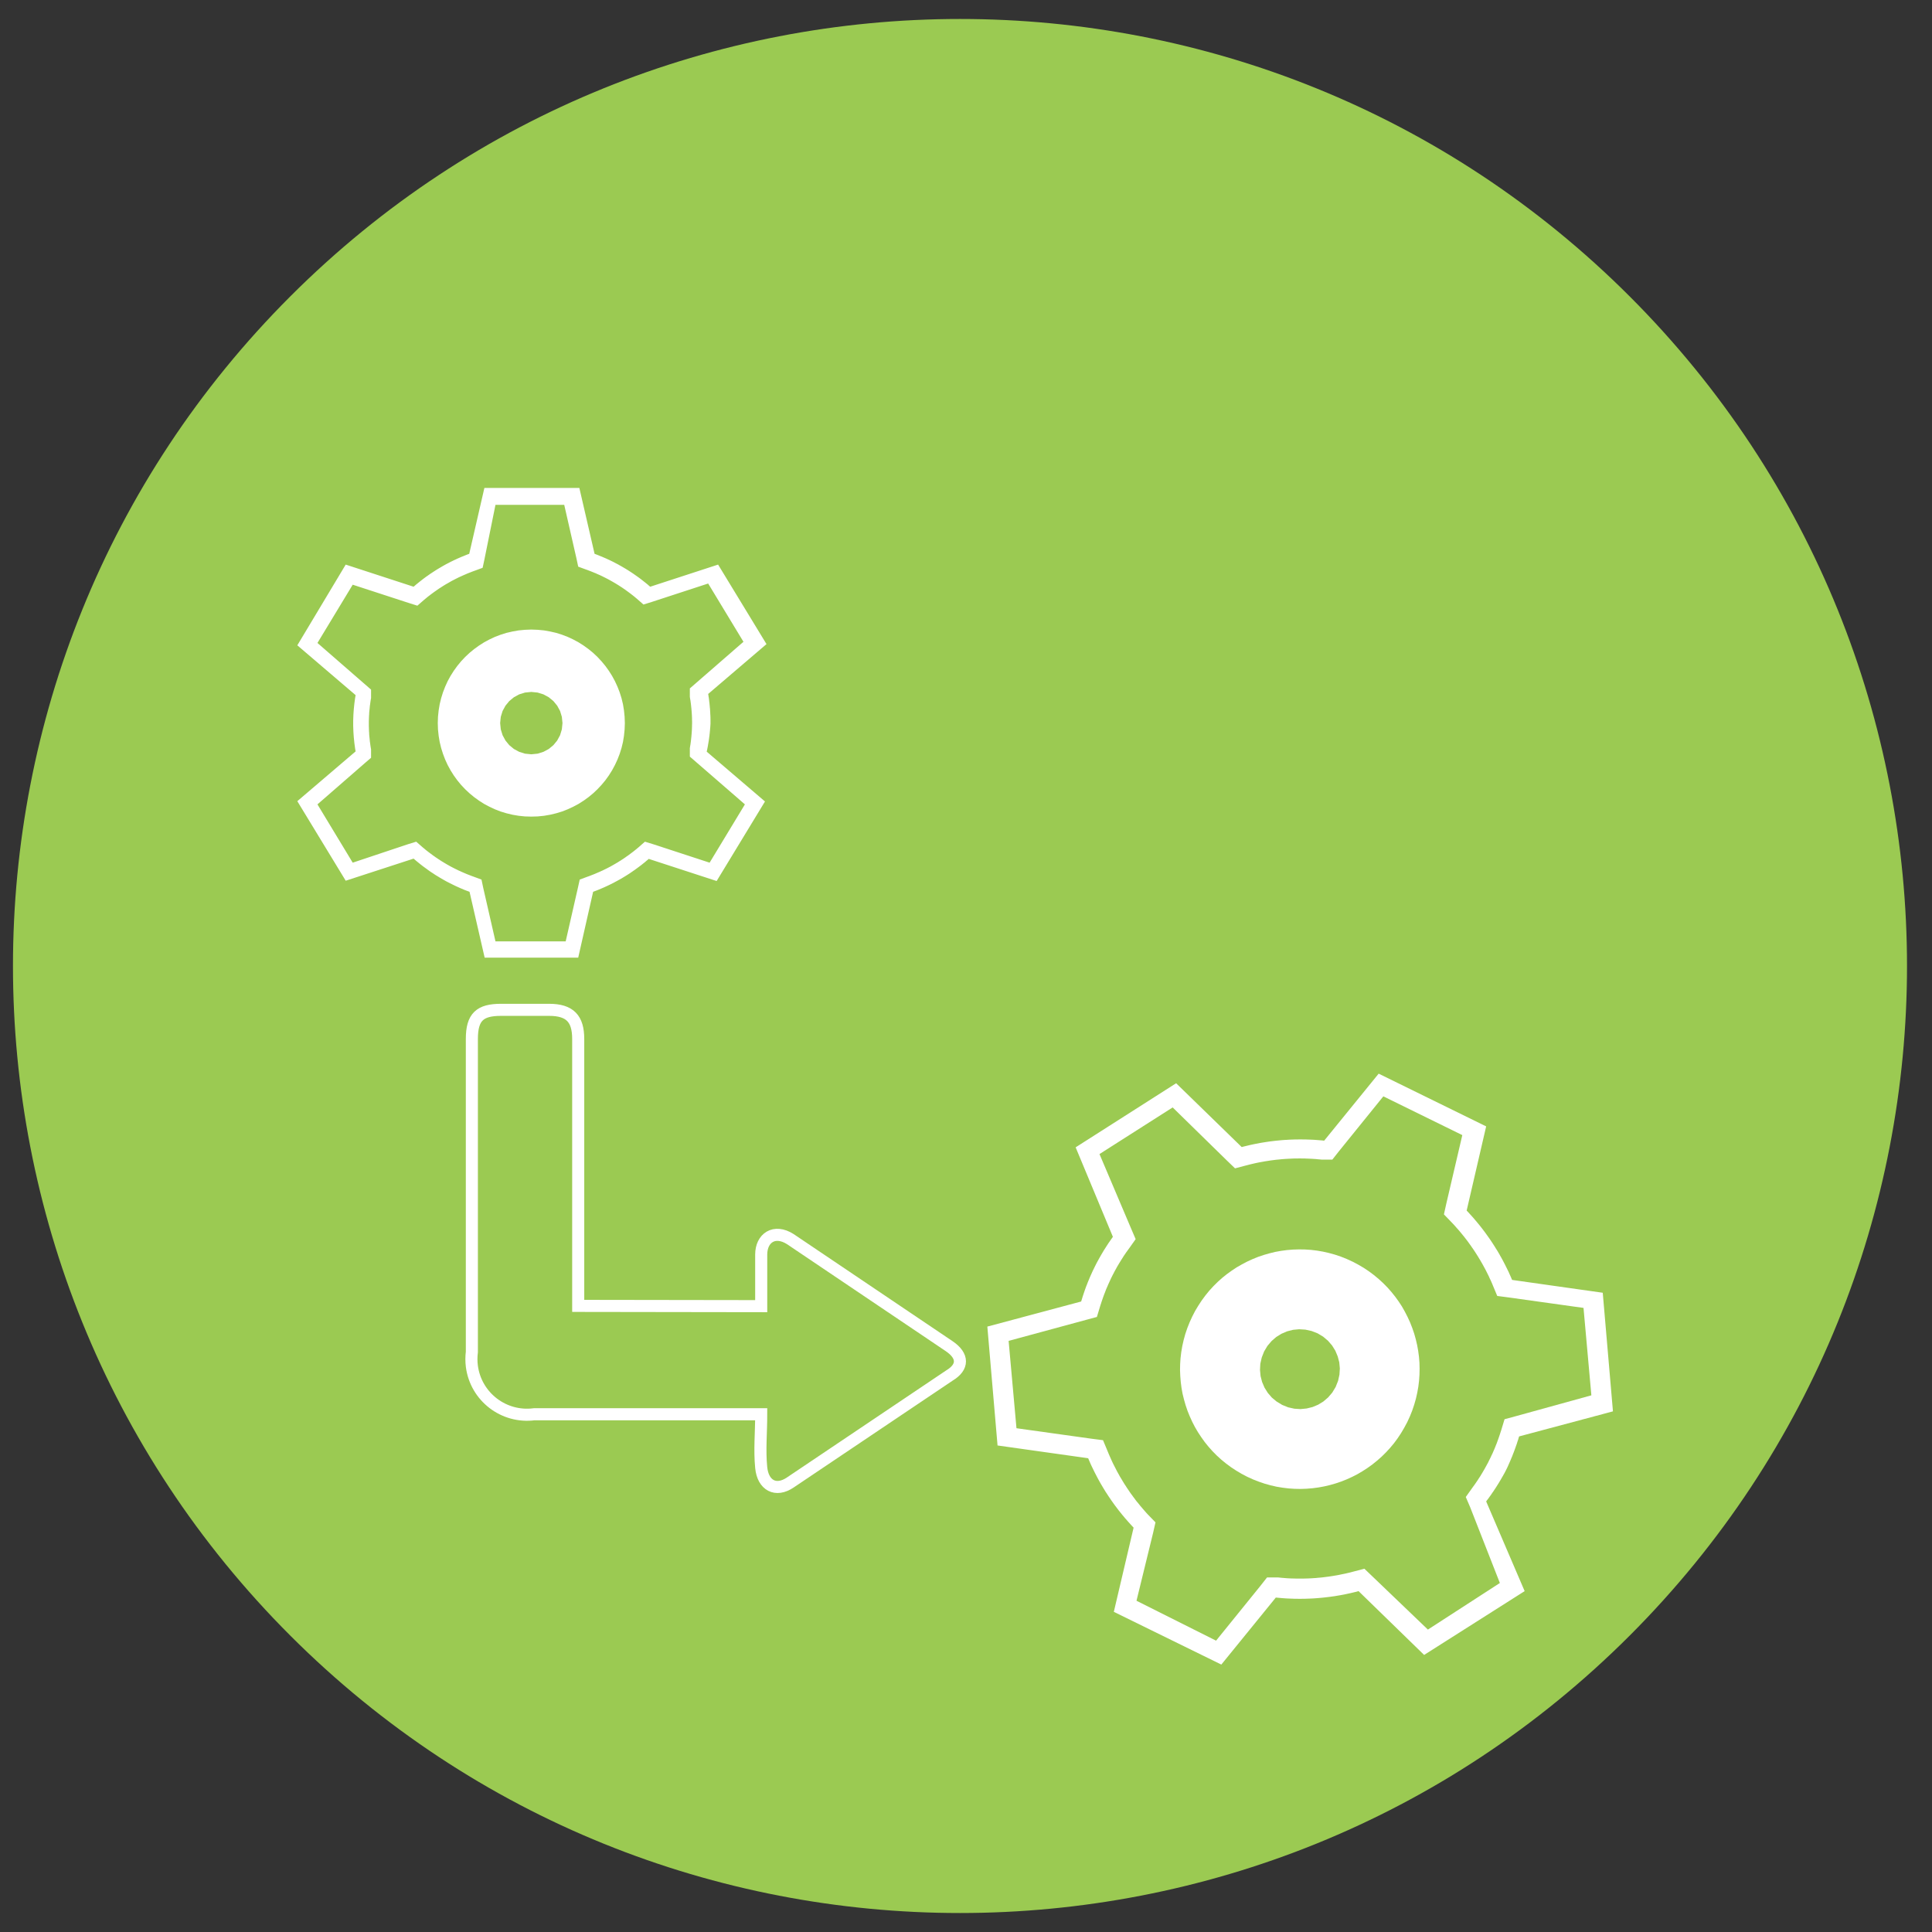 <?xml version="1.0" encoding="UTF-8" standalone="no"?>
<!DOCTYPE svg PUBLIC "-//W3C//DTD SVG 1.1//EN" "http://www.w3.org/Graphics/SVG/1.1/DTD/svg11.dtd">
<svg version="1.1" xmlns="http://www.w3.org/2000/svg" xmlns:xlink="http://www.w3.org/1999/xlink" preserveAspectRatio="xMidYMid meet" viewBox="0 0 640 640" width="640" height="640"><rect x="0" y="0" width="640" height="640" fill="#333333" stroke="none"/><defs><path d="M245.62 272.74L246.13 272.94L246.63 273.13L248.62 273.96L249.1 274.19L249.6 274.41L250.08 274.63L250.57 274.87L252.02 275.6L252.48 275.85L252.96 276.09L253.43 276.37L253.91 276.62L254.84 277.17L255.29 277.44L255.75 277.71L256.22 278L257.11 278.58L258.01 279.19L258.45 279.49L258.89 279.8L259.33 280.1L260.19 280.74L260.63 281.08L261.06 281.4L261.47 281.74L261.91 282.07L262.32 282.41L262.73 282.76L263.14 283.1L263.56 283.45L286.05 276.13L302.56 302.57L283.24 319.07L283.29 319.31L283.39 320.03L283.43 320.27L283.56 321.23L283.58 321.47L283.68 322.19L283.69 322.43L283.72 322.67L283.74 322.91L283.77 323.15L283.8 323.64L283.84 323.89L283.93 325.33L283.93 325.58L283.98 326.3L283.98 326.54L284 326.79L284 327.27L284.01 327.51L284.01 328.73L283.98 329.18L283.96 329.39L283.9 330.29L283.87 330.51L283.84 330.96L283.8 331.19L283.79 331.41L283.72 331.86L283.71 332.08L283.68 332.31L283.64 332.52L283.61 332.74L283.6 332.96L283.47 333.86L283.42 334.07L283.32 334.74L283.27 334.97L283.24 335.18L283.19 335.4L283.16 335.63L283.11 335.85L283.08 336.07L283.03 336.28L282.99 336.51L282.95 336.73L282.91 336.94L282.76 337.61L302.06 354.11L286.05 380.46L263.56 373.13L263.14 373.49L262.73 373.82L262.32 374.18L261.91 374.51L261.47 374.85L261.06 375.19L260.63 375.51L260.19 375.84L259.33 376.48L258.89 376.79L258.45 377.09L258.01 377.4L257.11 378.01L256.22 378.58L255.75 378.87L255.29 379.15L254.84 379.42L253.91 379.96L253.43 380.22L252.96 380.48L252.48 380.73L252.02 380.99L250.57 381.71L250.08 381.95L249.6 382.17L249.1 382.4L248.62 382.62L246.63 383.46L246.13 383.65L245.62 383.84L245.12 384.03L240.09 405.85L209.11 405.85L204.09 384.03L203.59 383.84L203.08 383.65L202.58 383.46L200.6 382.62L200.1 382.4L199.62 382.17L199.12 381.95L197.2 380.99L196.72 380.73L196.25 380.48L195.77 380.22L195.31 379.96L193.91 379.15L193.46 378.87L193 378.58L192.1 378.01L190.75 377.09L190.32 376.79L189.87 376.48L189.01 375.84L188.59 375.51L188.16 375.19L187.72 374.85L186.89 374.18L186.47 373.82L186.07 373.49L185.66 373.13L163.17 380.46L147.14 354.11L166.45 337.61L166.29 336.68L166.04 334.82L165.84 332.96L165.75 331.57L165.72 331.09L165.65 329.23L165.65 327.35L165.72 325.5L165.75 325.01L165.84 323.62L166.04 321.76L166.29 319.9L166.45 318.97L147.14 302.48L163.17 276.13L185.66 283.45L186.07 283.1L186.47 282.76L186.89 282.41L187.72 281.74L188.16 281.4L188.59 281.08L189.01 280.74L189.87 280.1L190.32 279.8L190.75 279.49L192.1 278.58L193 278L193.46 277.71L193.91 277.44L195.31 276.62L195.77 276.37L196.25 276.09L196.72 275.85L197.2 275.6L199.12 274.63L199.62 274.41L200.1 274.19L200.6 273.96L202.58 273.13L203.08 272.94L203.59 272.74L204.09 272.55L209.11 250.73L240.09 250.73L245.12 272.55L245.62 272.74ZM209.2 274.47L208.63 277.18L206.03 278.14L205.56 278.31L205.1 278.48L204.2 278.83L203.74 279.01L202.84 279.4L202.41 279.59L201.96 279.78L201.51 279.99L201.08 280.18L200.63 280.4L199.76 280.82L198.9 281.27L198.46 281.51L198.03 281.74L197.2 282.22L196.76 282.46L196.35 282.71L195.93 282.95L195.51 283.21L195.11 283.47L194.7 283.74L194.3 284L193.49 284.54L193.09 284.83L192.69 285.1L192.29 285.39L191.91 285.68L191.51 285.97L191.12 286.27L190.74 286.56L190.35 286.86L189.98 287.17L189.6 287.49L189.23 287.79L187 289.73L184.21 288.87L165.59 282.78L153.9 302.09L169.53 315.7L171.66 317.53L171.66 320.33L171.58 320.75L171.52 321.17L171.45 321.6L171.39 322.02L171.34 322.45L171.29 322.87L171.23 323.28L171.2 323.72L171.15 324.13L171.1 324.57L171.07 324.98L171.04 325.41L171.02 325.85L170.99 326.26L170.97 326.7L170.96 327.11L170.94 327.55L170.93 327.96L170.93 329.68L170.94 330.1L170.97 330.96L170.99 331.38L171.02 331.81L171.04 332.23L171.07 332.66L171.1 333.08L171.15 333.51L171.2 333.93L171.23 334.36L171.29 334.78L171.34 335.21L171.39 335.63L171.45 336.06L171.58 336.89L171.66 337.32L171.66 340.11L169.53 341.96L153.9 355.57L165.59 374.87L184.21 368.79L187 367.91L189.23 369.85L189.6 370.15L189.98 370.47L190.35 370.78L190.74 371.08L191.12 371.37L191.51 371.68L191.91 371.96L192.29 372.25L193.09 372.83L194.3 373.65L194.7 373.9L195.11 374.18L195.51 374.43L196.35 374.95L196.76 375.19L197.2 375.43L198.03 375.91L198.46 376.15L199.76 376.82L200.19 377.03L200.63 377.25L201.08 377.46L201.51 377.67L202.41 378.06L202.84 378.26L203.29 378.44L203.74 378.63L204.2 378.81L205.1 379.16L205.56 379.34L206.03 379.5L208.63 380.46L209.2 383.17L213.26 400.93L236.04 400.93L240.09 383.17L240.68 380.46L243.28 379.5L243.75 379.34L244.2 379.16L244.66 378.98L245.56 378.63L246.01 378.44L246.46 378.26L246.9 378.06L247.8 377.67L248.23 377.46L248.68 377.25L249.12 377.03L249.55 376.82L250.85 376.15L251.26 375.91L251.7 375.67L252.53 375.19L252.96 374.95L253.38 374.69L253.78 374.43L254.2 374.18L254.61 373.9L255.02 373.65L256.22 372.83L257.02 372.25L257.79 371.68L258.19 371.37L258.57 371.08L258.94 370.78L259.33 370.47L259.71 370.15L260.08 369.85L262.29 367.91L265.1 368.79L283.72 374.87L295.41 355.57L279.96 341.86L277.84 340.02L277.84 337.23L277.9 336.8L277.98 336.38L278.05 335.95L278.1 335.53L278.16 335.11L278.21 334.68L278.26 334.26L278.31 333.83L278.35 333.41L278.39 332.98L278.43 332.56L278.47 332.13L278.48 331.71L278.51 331.28L278.53 330.86L278.56 330L278.56 329.58L278.58 329.15L278.58 328.3L278.56 327.87L278.56 327.45L278.55 327.02L278.53 326.6L278.51 326.17L278.48 325.74L278.47 325.32L278.43 324.89L278.39 324.47L278.35 324.04L278.31 323.62L278.26 323.19L278.21 322.77L278.16 322.34L278.1 321.92L278.05 321.5L277.98 321.07L277.9 320.65L277.84 320.24L277.84 317.43L279.96 315.61L295.41 302.19L283.72 282.87L265.1 288.96L262.29 289.83L260.08 287.89L259.71 287.59L259.33 287.27L258.94 286.96L258.57 286.66L258.19 286.37L257.79 286.06L257.02 285.49L256.62 285.2L256.22 284.93L255.82 284.64L255.02 284.09L254.61 283.84L254.2 283.56L253.78 283.31L253.38 283.05L252.96 282.81L252.53 282.55L251.7 282.07L251.26 281.83L250.85 281.61L250.41 281.37L249.55 280.92L248.68 280.5L248.23 280.29L247.8 280.08L247.35 279.88L245.56 279.11L244.66 278.75L244.2 278.58L243.75 278.4L243.28 278.24L240.68 277.28L240.09 274.57L236.04 256.81L213.26 256.81L209.2 274.47Z" id="e3Ok2mxtGy"></path><path d="M245.62 272.74L246.13 272.94L246.63 273.13L248.62 273.96L249.1 274.19L249.6 274.41L250.08 274.63L250.57 274.87L252.02 275.6L252.48 275.85L252.96 276.09L253.43 276.37L253.91 276.62L254.84 277.17L255.29 277.44L255.75 277.71L256.22 278L257.11 278.58L258.01 279.19L258.45 279.49L258.89 279.8L259.33 280.1L260.19 280.74L260.63 281.08L261.06 281.4L261.47 281.74L261.91 282.07L262.32 282.41L262.73 282.76L263.14 283.1L263.56 283.45L286.05 276.13L302.56 302.57L283.24 319.07L283.29 319.31L283.39 320.03L283.43 320.27L283.56 321.23L283.58 321.47L283.68 322.19L283.69 322.43L283.72 322.67L283.74 322.91L283.77 323.15L283.8 323.64L283.84 323.89L283.93 325.33L283.93 325.58L283.98 326.3L283.98 326.54L284 326.79L284 327.27L284.01 327.51L284.01 328.73L283.98 329.18L283.96 329.39L283.9 330.29L283.87 330.51L283.84 330.96L283.8 331.19L283.79 331.41L283.72 331.86L283.71 332.08L283.68 332.31L283.64 332.52L283.61 332.74L283.6 332.96L283.47 333.86L283.42 334.07L283.32 334.74L283.27 334.97L283.24 335.18L283.19 335.4L283.16 335.63L283.11 335.85L283.08 336.07L283.03 336.28L282.99 336.51L282.95 336.73L282.91 336.94L282.76 337.61L302.06 354.11L286.05 380.46L263.56 373.13L263.14 373.49L262.73 373.82L262.32 374.18L261.91 374.51L261.47 374.85L261.06 375.19L260.63 375.51L260.19 375.84L259.33 376.48L258.89 376.79L258.45 377.09L258.01 377.4L257.11 378.01L256.22 378.58L255.75 378.87L255.29 379.15L254.84 379.42L253.91 379.96L253.43 380.22L252.96 380.48L252.48 380.73L252.02 380.99L250.57 381.71L250.08 381.95L249.6 382.17L249.1 382.4L248.62 382.62L246.63 383.46L246.13 383.65L245.62 383.84L245.12 384.03L240.09 405.85L209.11 405.85L204.09 384.03L203.59 383.84L203.08 383.65L202.58 383.46L200.6 382.62L200.1 382.4L199.62 382.17L199.12 381.95L197.2 380.99L196.72 380.73L196.25 380.48L195.77 380.22L195.31 379.96L193.91 379.15L193.46 378.87L193 378.58L192.1 378.01L190.75 377.09L190.32 376.79L189.87 376.48L189.01 375.84L188.59 375.51L188.16 375.19L187.72 374.85L186.89 374.18L186.47 373.82L186.07 373.49L185.66 373.13L163.17 380.46L147.14 354.11L166.45 337.61L166.29 336.68L166.04 334.82L165.84 332.96L165.75 331.57L165.72 331.09L165.65 329.23L165.65 327.35L165.72 325.5L165.75 325.01L165.84 323.62L166.04 321.76L166.29 319.9L166.45 318.97L147.14 302.48L163.17 276.13L185.66 283.45L186.07 283.1L186.47 282.76L186.89 282.41L187.72 281.74L188.16 281.4L188.59 281.08L189.01 280.74L189.87 280.1L190.32 279.8L190.75 279.49L192.1 278.58L193 278L193.46 277.71L193.91 277.44L195.31 276.62L195.77 276.37L196.25 276.09L196.72 275.85L197.2 275.6L199.12 274.63L199.62 274.41L200.1 274.19L200.6 273.96L202.58 273.13L203.08 272.94L203.59 272.74L204.09 272.55L209.11 250.73L240.09 250.73L245.12 272.55L245.62 272.74ZM209.2 274.47L208.63 277.18L206.03 278.14L205.56 278.31L205.1 278.48L204.2 278.83L203.74 279.01L202.84 279.4L202.41 279.59L201.96 279.78L201.51 279.99L201.08 280.18L200.63 280.4L199.76 280.82L198.9 281.27L198.46 281.51L198.03 281.74L197.2 282.22L196.76 282.46L196.35 282.71L195.93 282.95L195.51 283.21L195.11 283.47L194.7 283.74L194.3 284L193.49 284.54L193.09 284.83L192.69 285.1L192.29 285.39L191.91 285.68L191.51 285.97L191.12 286.27L190.74 286.56L190.35 286.86L189.98 287.17L189.6 287.49L189.23 287.79L187 289.73L184.21 288.87L165.59 282.78L153.9 302.09L169.53 315.7L171.66 317.53L171.66 320.33L171.58 320.75L171.52 321.17L171.45 321.6L171.39 322.02L171.34 322.45L171.29 322.87L171.23 323.28L171.2 323.72L171.15 324.13L171.1 324.57L171.07 324.98L171.04 325.41L171.02 325.85L170.99 326.26L170.97 326.7L170.96 327.11L170.94 327.55L170.93 327.96L170.93 329.68L170.94 330.1L170.97 330.96L170.99 331.38L171.02 331.81L171.04 332.23L171.07 332.66L171.1 333.08L171.15 333.51L171.2 333.93L171.23 334.36L171.29 334.78L171.34 335.21L171.39 335.63L171.45 336.06L171.58 336.89L171.66 337.32L171.66 340.11L169.53 341.96L153.9 355.57L165.59 374.87L184.21 368.79L187 367.91L189.23 369.85L189.6 370.15L189.98 370.47L190.35 370.78L190.74 371.08L191.12 371.37L191.51 371.68L191.91 371.96L192.29 372.25L193.09 372.83L194.3 373.65L194.7 373.9L195.11 374.18L195.51 374.43L196.35 374.95L196.76 375.19L197.2 375.43L198.03 375.91L198.46 376.15L199.76 376.82L200.19 377.03L200.63 377.25L201.08 377.46L201.51 377.67L202.41 378.06L202.84 378.26L203.29 378.44L203.74 378.63L204.2 378.81L205.1 379.16L205.56 379.34L206.03 379.5L208.63 380.46L209.2 383.17L213.26 400.93L236.04 400.93L240.09 383.17L240.68 380.46L243.28 379.5L243.75 379.34L244.2 379.16L244.66 378.98L245.56 378.63L246.01 378.44L246.46 378.26L246.9 378.06L247.8 377.67L248.23 377.46L248.68 377.25L249.12 377.03L249.55 376.82L250.85 376.15L251.26 375.91L251.7 375.67L252.53 375.19L252.96 374.95L253.38 374.69L253.78 374.43L254.2 374.18L254.61 373.9L255.02 373.65L256.22 372.83L257.02 372.25L257.79 371.68L258.19 371.37L258.57 371.08L258.94 370.78L259.33 370.47L259.71 370.15L260.08 369.85L262.29 367.91L265.1 368.79L283.72 374.87L295.41 355.57L279.96 341.86L277.84 340.02L277.84 337.23L277.9 336.8L277.98 336.38L278.05 335.95L278.1 335.53L278.16 335.11L278.21 334.68L278.26 334.26L278.31 333.83L278.35 333.41L278.39 332.98L278.43 332.56L278.47 332.13L278.48 331.71L278.51 331.28L278.53 330.86L278.56 330L278.56 329.58L278.58 329.15L278.58 328.3L278.56 327.87L278.56 327.45L278.55 327.02L278.53 326.6L278.51 326.17L278.48 325.74L278.47 325.32L278.43 324.89L278.39 324.47L278.35 324.04L278.31 323.62L278.26 323.19L278.21 322.77L278.16 322.34L278.1 321.92L278.05 321.5L277.98 321.07L277.9 320.65L277.84 320.24L277.84 317.43L279.96 315.61L295.41 302.19L283.72 282.87L265.1 288.96L262.29 289.83L260.08 287.89L259.71 287.59L259.33 287.27L258.94 286.96L258.57 286.66L258.19 286.37L257.79 286.06L257.02 285.49L256.62 285.2L256.22 284.93L255.82 284.64L255.02 284.09L254.61 283.84L254.2 283.56L253.78 283.31L253.38 283.05L252.96 282.81L252.53 282.55L251.7 282.07L251.26 281.83L250.85 281.61L250.41 281.37L249.55 280.92L248.68 280.5L248.23 280.29L247.8 280.08L247.35 279.88L245.56 279.11L244.66 278.75L244.2 278.58L243.75 278.4L243.28 278.24L240.68 277.28L240.09 274.57L236.04 256.81L213.26 256.81L209.2 274.47Z" id="a7LDCQEKRK"></path><path d="M228.86 298.02L230.89 298.37L232.89 298.85L234.83 299.45L236.71 300.17L238.54 301.02L240.3 301.96L241.98 303.04L243.59 304.19L245.12 305.46L246.57 306.82L247.91 308.26L249.18 309.79L250.35 311.41L251.41 313.09L252.35 314.84L253.2 316.66L253.93 318.55L254.53 320.49L255.02 322.48L255.35 324.52L255.56 326.6L255.64 328.73L255.56 330.85L255.35 332.93L255.02 334.97L254.53 336.96L253.93 338.9L253.2 340.79L252.35 342.61L251.41 344.36L250.35 346.04L249.18 347.66L247.91 349.19L246.57 350.63L245.12 351.99L243.59 353.26L241.98 354.41L240.3 355.49L238.54 356.43L236.71 357.28L234.83 358L232.89 358.61L230.89 359.08L228.86 359.43L226.77 359.64L224.66 359.72L222.54 359.64L220.46 359.43L218.4 359.08L216.42 358.61L214.48 358L212.59 357.28L210.77 356.43L209.01 355.49L207.33 354.41L205.73 353.26L204.19 351.99L202.74 350.63L201.38 349.19L200.13 347.66L198.96 346.04L197.9 344.36L196.94 342.61L196.11 340.79L195.39 338.9L194.78 336.96L194.3 334.97L193.96 332.93L193.74 330.85L193.67 328.73L193.74 326.6L193.96 324.52L194.3 322.48L194.78 320.49L195.39 318.55L196.11 316.66L196.94 314.84L197.9 313.09L198.96 311.41L200.13 309.79L201.38 308.26L202.74 306.82L204.19 305.46L205.73 304.19L207.33 303.04L209.01 301.96L210.77 301.02L212.59 300.17L214.48 299.45L216.42 298.85L218.4 298.37L220.46 298.02L222.54 297.81L224.66 297.75L226.77 297.81L228.86 298.02ZM220.63 319.21L218.89 320.16L217.35 321.42L216.1 322.95L215.13 324.71L214.54 326.65L214.33 328.73L214.54 330.8L215.13 332.74L216.1 334.5L217.35 336.03L218.89 337.29L220.63 338.24L222.57 338.85L224.66 339.06L226.74 338.85L228.68 338.24L230.43 337.29L231.96 336.03L233.22 334.5L234.18 332.74L234.77 330.8L234.98 328.73L234.77 326.65L234.18 324.71L233.22 322.95L231.96 321.42L230.43 320.16L228.68 319.21L226.74 318.6L224.66 318.39L222.57 318.6L220.63 319.21Z" id="d3yzSbG0s"></path><path d="M228.86 298.02L230.89 298.37L232.89 298.85L234.83 299.45L236.71 300.17L238.54 301.02L240.3 301.96L241.98 303.04L243.59 304.19L245.12 305.46L246.57 306.82L247.91 308.26L249.18 309.79L250.35 311.41L251.41 313.09L252.35 314.84L253.2 316.66L253.93 318.55L254.53 320.49L255.02 322.48L255.35 324.52L255.56 326.6L255.64 328.73L255.56 330.85L255.35 332.93L255.02 334.97L254.53 336.96L253.93 338.9L253.2 340.79L252.35 342.61L251.41 344.36L250.35 346.04L249.18 347.66L247.91 349.19L246.57 350.63L245.12 351.99L243.59 353.26L241.98 354.41L240.3 355.49L238.54 356.43L236.71 357.28L234.83 358L232.89 358.61L230.89 359.08L228.86 359.43L226.77 359.64L224.66 359.72L222.54 359.64L220.46 359.43L218.4 359.08L216.42 358.61L214.48 358L212.59 357.28L210.77 356.43L209.01 355.49L207.33 354.41L205.73 353.26L204.19 351.99L202.74 350.63L201.38 349.19L200.13 347.66L198.96 346.04L197.9 344.36L196.94 342.61L196.11 340.79L195.39 338.9L194.78 336.96L194.3 334.97L193.96 332.93L193.74 330.85L193.67 328.73L193.74 326.6L193.96 324.52L194.3 322.48L194.78 320.49L195.39 318.55L196.11 316.66L196.94 314.84L197.9 313.09L198.96 311.41L200.13 309.79L201.38 308.26L202.74 306.82L204.19 305.46L205.73 304.19L207.33 303.04L209.01 301.96L210.77 301.02L212.59 300.17L214.48 299.45L216.42 298.85L218.4 298.37L220.46 298.02L222.54 297.81L224.66 297.75L226.77 297.81L228.86 298.02ZM220.63 319.21L218.89 320.16L217.35 321.42L216.1 322.95L215.13 324.71L214.54 326.65L214.33 328.73L214.54 330.8L215.13 332.74L216.1 334.5L217.35 336.03L218.89 337.29L220.63 338.24L222.57 338.85L224.66 339.06L226.74 338.85L228.68 338.24L230.43 337.29L231.96 336.03L233.22 334.5L234.18 332.74L234.77 330.8L234.98 328.73L234.77 326.65L234.18 324.71L233.22 322.95L231.96 321.42L230.43 320.16L228.68 319.21L226.74 318.6L224.66 318.39L222.57 318.6L220.63 319.21Z" id="lm75usi4a"></path><path d="M392.05 183.94L392.56 184.13L393.06 184.33L393.56 184.53L394.05 184.73L394.55 184.95L395.05 185.16L395.54 185.38L396.02 185.61L396.52 185.83L397 186.07L397.48 186.3L397.96 186.55L398.44 186.79L398.91 187.05L399.39 187.29L399.86 187.56L400.34 187.82L401.73 188.64L402.18 188.91L402.64 189.2L403.54 189.78L404.89 190.69L405.75 191.3L406.2 191.62L406.64 191.94L407.05 192.26L407.49 192.6L407.9 192.93L408.33 193.27L408.75 193.61L409.17 193.96L409.57 194.3L409.99 194.65L432.47 187.32L448.99 213.27L429.67 229.78L429.72 230.02L429.78 230.51L429.83 230.75L430.02 232.19L430.04 232.43L430.1 232.91L430.12 233.15L430.15 233.39L430.17 233.63L430.2 233.87L430.23 234.35L430.26 234.59L430.29 235.07L430.31 235.33L430.38 236.29L430.38 236.53L430.41 237.01L430.41 237.25L430.42 237.49L430.42 237.99L430.44 238.23L430.44 239.67L430.41 240.16L430.39 240.41L430.33 241.37L430.29 241.61L430.26 242.09L430.23 242.32L430.21 242.56L430.15 243.04L430.13 243.28L429.85 245.45L429.81 245.67L429.77 245.91L429.73 246.15L429.69 246.39L429.65 246.63L429.61 246.87L429.57 247.1L429.38 248.06L429.33 248.28L429.19 249L448.5 265.5L432.47 291.85L409.99 284.52L409.57 284.88L409.17 285.21L408.75 285.57L408.33 285.9L407.9 286.24L407.49 286.58L407.05 286.9L406.64 287.23L406.2 287.55L405.75 287.86L405.32 288.18L404.89 288.48L403.54 289.4L402.64 289.97L402.18 290.26L401.73 290.54L400.34 291.35L399.86 291.61L399.39 291.87L398.91 292.12L398.44 292.38L396.52 293.34L396.02 293.56L395.54 293.79L395.05 294.01L393.06 294.85L392.56 295.04L392.05 295.23L391.55 295.42L386.13 317.24L355.53 317.24L350.52 295.42L350.02 295.23L349.51 295.04L349.01 294.83L348.51 294.64L348.02 294.43L347.52 294.21L347.02 294L346.53 293.77L346.05 293.55L345.55 293.31L345.07 293.08L344.59 292.84L344.11 292.59L343.62 292.35L343.14 292.09L342.68 291.83L342.2 291.58L340.34 290.49L339.87 290.2L338.53 289.33L337.18 288.42L336.75 288.11L336.3 287.79L335.43 287.15L335 286.82L334.58 286.5L334.15 286.16L333.73 285.82L333.32 285.47L332.9 285.13L332.5 284.78L332.08 284.43L309.59 291.75L293.57 265.4L312.88 248.91L312.72 247.98L312.46 246.12L312.27 244.26L312.21 243.33L312.18 242.85L312.14 242.38L312.08 240.52L312.08 238.65L312.14 236.79L312.18 236.31L312.27 234.91L312.46 233.05L312.72 231.2L312.88 230.27L293.57 213.77L309.59 187.42L332.08 194.74L332.5 194.39L332.9 194.06L333.32 193.7L333.73 193.37L334.17 193.03L334.58 192.69L335.02 192.36L335.43 192.04L335.87 191.72L336.32 191.39L337.18 190.79L338.53 189.87L339.43 189.29L339.89 189.01L340.34 188.73L341.73 187.92L342.21 187.66L342.68 187.39L343.16 187.15L343.62 186.89L344.11 186.65L344.59 186.39L345.07 186.17L345.55 185.93L346.05 185.7L346.53 185.48L347.02 185.26L347.52 185.05L348.02 184.82L348.51 184.63L349.01 184.42L349.51 184.23L350.02 184.04L350.52 183.84L355.53 162.03L386.13 162.03L391.55 183.75L392.05 183.94ZM355.53 185L354.96 187.71L352.36 188.67L351.9 188.83L351.45 189.01L350.98 189.18L350.08 189.54L349.62 189.73L349.17 189.9L348.74 190.11L347.84 190.5L347.41 190.71L346.96 190.91L346.53 191.14L346.09 191.35L344.79 192.02L344.38 192.26L343.95 192.5L343.53 192.74L343.1 192.98L342.68 193.22L342.26 193.48L341.86 193.73L341.44 193.99L341.03 194.26L340.63 194.52L339.43 195.34L338.62 195.91L338.24 196.2L337.84 196.49L337.45 196.78L336.68 197.39L336.32 197.69L335.93 198.01L335.56 198.32L333.33 200.26L330.54 199.38L311.92 193.3L300.23 212.6L315.88 226.59L317.99 228.44L317.99 231.24L317.93 231.66L317.85 232.08L317.79 232.51L317.72 232.93L317.67 233.34L317.63 233.78L317.58 234.19L317.53 234.63L317.48 235.04L317.45 235.47L317.4 235.89L317.37 236.32L317.35 236.74L317.32 237.17L317.3 237.61L317.29 238.02L317.27 238.46L317.27 238.87L317.26 239.31L317.26 240.16L317.27 240.59L317.27 241L317.29 241.44L317.3 241.85L317.32 242.29L317.35 242.72L317.37 243.14L317.4 243.57L317.45 243.99L317.48 244.42L317.53 244.84L317.58 245.27L317.63 245.69L317.67 246.12L317.72 246.54L317.79 246.95L317.85 247.38L317.93 247.8L317.99 248.22L317.99 251.02L315.88 252.85L300.23 266.46L311.92 285.77L330.64 279.68L333.43 278.82L335.66 280.76L336.03 281.06L336.41 281.38L336.8 281.69L337.16 281.99L337.55 282.28L337.95 282.58L338.72 283.16L339.12 283.45L339.52 283.72L339.92 284.01L340.72 284.56L341.12 284.81L341.54 285.09L341.96 285.34L342.36 285.6L342.78 285.85L343.19 286.1L343.62 286.34L344.04 286.58L344.47 286.82L344.89 287.06L346.19 287.73L347.06 288.15L347.5 288.37L347.94 288.56L348.39 288.77L348.83 288.96L349.27 289.16L349.72 289.35L350.18 289.54L351.08 289.89L351.54 290.07L351.99 290.25L352.46 290.41L355.05 291.37L355.65 294.08L359.69 311.84L382.48 311.84L386.52 294.08L387.11 291.37L389.71 290.41L390.17 290.25L390.62 290.07L391.09 289.89L391.98 289.54L392.45 289.35L392.9 289.16L393.33 288.96L393.78 288.77L394.23 288.56L394.66 288.37L395.11 288.15L395.98 287.73L397.27 287.06L397.69 286.82L398.12 286.58L398.54 286.34L398.97 286.1L399.39 285.85L399.81 285.6L400.21 285.34L400.62 285.09L401.04 284.81L401.44 284.56L402.24 284.01L402.64 283.72L403.05 283.45L403.45 283.16L403.83 282.87L404.23 282.58L404.62 282.28L405 281.99L405.37 281.69L405.75 281.38L406.14 281.06L406.51 280.76L408.74 278.82L411.52 279.68L430.15 285.77L441.84 266.46L425.81 252.37L423.69 250.54L423.69 247.74L423.75 247.32L423.84 246.9L423.9 246.47L423.95 246.05L424.01 245.62L424.11 244.79L424.16 244.36L424.2 243.94L424.24 243.51L424.28 243.09L424.32 242.66L424.33 242.22L424.36 241.81L424.38 241.37L424.4 240.96L424.41 240.52L424.41 240.11L424.43 239.67L424.43 238.82L424.41 238.39L424.41 237.98L424.38 237.11L424.36 236.69L424.33 236.26L424.32 235.84L424.28 235.41L424.24 234.99L424.2 234.56L424.16 234.14L424.11 233.71L424.06 233.29L424.01 232.86L423.95 232.45L423.9 232.01L423.84 231.6L423.75 231.18L423.69 230.75L423.69 227.96L425.81 226.11L441.45 212.5L429.77 193.21L411.14 199.28L408.33 200.16L406.12 198.22L405.75 197.92L405.37 197.6L404.98 197.29L404.62 196.99L404.23 196.68L403.83 196.4L403.06 195.82L402.26 195.24L400.66 194.15L399.82 193.64L399.42 193.38L399.01 193.13L398.59 192.89L398.16 192.64L397.74 192.4L397.31 192.16L396.89 191.92L395.59 191.25L395.16 191.04L394.73 190.82L394.28 190.61L393.84 190.4L392.95 190.02L392.5 189.81L392.05 189.63L391.6 189.44L390.7 189.09L390.24 188.91L389.79 188.73L389.32 188.57L386.73 187.61L386.13 184.9L382.38 167.24L359.59 167.24L355.53 185Z" id="cm4zYZfoz"></path><path d="M392.05 183.94L392.56 184.13L393.06 184.33L393.56 184.53L394.05 184.73L394.55 184.95L395.05 185.16L395.54 185.38L396.02 185.61L396.52 185.83L397 186.07L397.48 186.3L397.96 186.55L398.44 186.79L398.91 187.05L399.39 187.29L399.86 187.56L400.34 187.82L401.73 188.64L402.18 188.91L402.64 189.2L403.54 189.78L404.89 190.69L405.75 191.3L406.2 191.62L406.64 191.94L407.05 192.26L407.49 192.6L407.9 192.93L408.33 193.27L408.75 193.61L409.17 193.96L409.57 194.3L409.99 194.65L432.47 187.32L448.99 213.27L429.67 229.78L429.72 230.02L429.78 230.51L429.83 230.75L430.02 232.19L430.04 232.43L430.1 232.91L430.12 233.15L430.15 233.39L430.17 233.63L430.2 233.87L430.23 234.35L430.26 234.59L430.29 235.07L430.31 235.33L430.38 236.29L430.38 236.53L430.41 237.01L430.41 237.25L430.42 237.49L430.42 237.99L430.44 238.23L430.44 239.67L430.41 240.16L430.39 240.41L430.33 241.37L430.29 241.61L430.26 242.09L430.23 242.32L430.21 242.56L430.15 243.04L430.13 243.28L429.85 245.45L429.81 245.67L429.77 245.91L429.73 246.15L429.69 246.39L429.65 246.63L429.61 246.87L429.57 247.1L429.38 248.06L429.33 248.28L429.19 249L448.5 265.5L432.47 291.85L409.99 284.52L409.57 284.88L409.17 285.21L408.75 285.57L408.33 285.9L407.9 286.24L407.49 286.58L407.05 286.9L406.64 287.23L406.2 287.55L405.75 287.86L405.32 288.18L404.89 288.48L403.54 289.4L402.64 289.97L402.18 290.26L401.73 290.54L400.34 291.35L399.86 291.61L399.39 291.87L398.91 292.12L398.44 292.38L396.52 293.34L396.02 293.56L395.54 293.79L395.05 294.01L393.06 294.85L392.56 295.04L392.05 295.23L391.55 295.42L386.13 317.24L355.53 317.24L350.52 295.42L350.02 295.23L349.51 295.04L349.01 294.83L348.51 294.64L348.02 294.43L347.52 294.21L347.02 294L346.53 293.77L346.05 293.55L345.55 293.31L345.07 293.08L344.59 292.84L344.11 292.59L343.62 292.35L343.14 292.09L342.68 291.83L342.2 291.58L340.34 290.49L339.87 290.2L338.53 289.33L337.18 288.42L336.75 288.11L336.3 287.79L335.43 287.15L335 286.82L334.58 286.5L334.15 286.16L333.73 285.82L333.32 285.47L332.9 285.13L332.5 284.78L332.08 284.43L309.59 291.75L293.57 265.4L312.88 248.91L312.72 247.98L312.46 246.12L312.27 244.26L312.21 243.33L312.18 242.85L312.14 242.38L312.08 240.52L312.08 238.65L312.14 236.79L312.18 236.31L312.27 234.91L312.46 233.05L312.72 231.2L312.88 230.27L293.57 213.77L309.59 187.42L332.08 194.74L332.5 194.39L332.9 194.06L333.32 193.7L333.73 193.37L334.17 193.03L334.58 192.69L335.02 192.36L335.43 192.04L335.87 191.72L336.32 191.39L337.18 190.79L338.53 189.87L339.43 189.29L339.89 189.01L340.34 188.73L341.73 187.92L342.21 187.66L342.68 187.39L343.16 187.15L343.62 186.89L344.11 186.65L344.59 186.39L345.07 186.17L345.55 185.93L346.05 185.7L346.53 185.48L347.02 185.26L347.52 185.05L348.02 184.82L348.51 184.63L349.01 184.42L349.51 184.23L350.02 184.04L350.52 183.84L355.53 162.03L386.13 162.03L391.55 183.75L392.05 183.94ZM355.53 185L354.96 187.71L352.36 188.67L351.9 188.83L351.45 189.01L350.98 189.18L350.08 189.54L349.62 189.73L349.17 189.9L348.74 190.11L347.84 190.5L347.41 190.71L346.96 190.91L346.53 191.14L346.09 191.35L344.79 192.02L344.38 192.26L343.95 192.5L343.53 192.74L343.1 192.98L342.68 193.22L342.26 193.48L341.86 193.73L341.44 193.99L341.03 194.26L340.63 194.52L339.43 195.34L338.62 195.91L338.24 196.2L337.84 196.49L337.45 196.78L336.68 197.39L336.32 197.69L335.93 198.01L335.56 198.32L333.33 200.26L330.54 199.38L311.92 193.3L300.23 212.6L315.88 226.59L317.99 228.44L317.99 231.24L317.93 231.66L317.85 232.08L317.79 232.51L317.72 232.93L317.67 233.34L317.63 233.78L317.58 234.19L317.53 234.63L317.48 235.04L317.45 235.47L317.4 235.89L317.37 236.32L317.35 236.74L317.32 237.17L317.3 237.61L317.29 238.02L317.27 238.46L317.27 238.87L317.26 239.31L317.26 240.16L317.27 240.59L317.27 241L317.29 241.44L317.3 241.85L317.32 242.29L317.35 242.72L317.37 243.14L317.4 243.57L317.45 243.99L317.48 244.42L317.53 244.84L317.58 245.27L317.63 245.69L317.67 246.12L317.72 246.54L317.79 246.95L317.85 247.38L317.93 247.8L317.99 248.22L317.99 251.02L315.88 252.85L300.23 266.46L311.92 285.77L330.64 279.68L333.43 278.82L335.66 280.76L336.03 281.06L336.41 281.38L336.8 281.69L337.16 281.99L337.55 282.28L337.95 282.58L338.72 283.16L339.12 283.45L339.52 283.72L339.92 284.01L340.72 284.56L341.12 284.81L341.54 285.09L341.96 285.34L342.36 285.6L342.78 285.85L343.19 286.1L343.62 286.34L344.04 286.58L344.47 286.82L344.89 287.06L346.19 287.73L347.06 288.15L347.5 288.37L347.94 288.56L348.39 288.77L348.83 288.96L349.27 289.16L349.72 289.35L350.18 289.54L351.08 289.89L351.54 290.07L351.99 290.25L352.46 290.41L355.05 291.37L355.65 294.08L359.69 311.84L382.48 311.84L386.52 294.08L387.11 291.37L389.71 290.41L390.17 290.25L390.62 290.07L391.09 289.89L391.98 289.54L392.45 289.35L392.9 289.16L393.33 288.96L393.78 288.77L394.23 288.56L394.66 288.37L395.11 288.15L395.98 287.73L397.27 287.06L397.69 286.82L398.12 286.58L398.54 286.34L398.97 286.1L399.39 285.85L399.81 285.6L400.21 285.34L400.62 285.09L401.04 284.81L401.44 284.56L402.24 284.01L402.64 283.72L403.05 283.45L403.45 283.16L403.83 282.87L404.23 282.58L404.62 282.28L405 281.99L405.37 281.69L405.75 281.38L406.14 281.06L406.51 280.76L408.74 278.82L411.52 279.68L430.15 285.77L441.84 266.46L425.81 252.37L423.69 250.54L423.69 247.74L423.75 247.32L423.84 246.9L423.9 246.47L423.95 246.05L424.01 245.62L424.11 244.79L424.16 244.36L424.2 243.94L424.24 243.51L424.28 243.09L424.32 242.66L424.33 242.22L424.36 241.81L424.38 241.37L424.4 240.96L424.41 240.52L424.41 240.11L424.43 239.67L424.43 238.82L424.41 238.39L424.41 237.98L424.38 237.11L424.36 236.69L424.33 236.26L424.32 235.84L424.28 235.41L424.24 234.99L424.2 234.56L424.16 234.14L424.11 233.71L424.06 233.29L424.01 232.86L423.95 232.45L423.9 232.01L423.84 231.6L423.75 231.18L423.69 230.75L423.69 227.96L425.81 226.11L441.45 212.5L429.77 193.21L411.14 199.28L408.33 200.16L406.12 198.22L405.75 197.92L405.37 197.6L404.98 197.29L404.62 196.99L404.23 196.68L403.83 196.4L403.06 195.82L402.26 195.24L400.66 194.15L399.82 193.64L399.42 193.38L399.01 193.13L398.59 192.89L398.16 192.64L397.74 192.4L397.31 192.16L396.89 191.92L395.59 191.25L395.16 191.04L394.73 190.82L394.28 190.61L393.84 190.4L392.95 190.02L392.5 189.81L392.05 189.63L391.6 189.44L390.7 189.09L390.24 188.91L389.79 188.73L389.32 188.57L386.73 187.61L386.13 184.9L382.38 167.24L359.59 167.24L355.53 185Z" id="h1RxtUU8M5"></path><path d="M375.19 208.83L377.24 209.19L379.23 209.65L381.17 210.26L383.04 210.98L384.87 211.83L386.63 212.78L388.31 213.85L389.92 215.01L391.46 216.27L392.9 217.63L394.25 219.08L395.51 220.6L396.68 222.22L397.74 223.9L398.7 225.65L399.53 227.48L400.26 229.35L400.87 231.31L401.35 233.29L401.68 235.33L401.91 237.41L401.97 239.53L401.91 241.66L401.68 243.75L401.35 245.78L400.87 247.77L400.26 249.71L399.53 251.6L398.7 253.41L397.74 255.17L396.68 256.86L395.51 258.48L394.25 260L392.9 261.44L391.46 262.8L389.92 264.07L388.31 265.23L386.63 266.3L384.87 267.24L383.04 268.09L381.17 268.82L379.23 269.41L377.24 269.89L375.19 270.24L373.1 270.45L370.99 270.51L368.87 270.45L366.79 270.24L364.74 269.89L362.75 269.41L360.81 268.82L358.93 268.09L357.11 267.24L355.34 266.3L353.66 265.23L352.06 264.07L350.52 262.8L349.07 261.44L347.73 260L346.46 258.48L345.29 256.86L344.23 255.17L343.27 253.41L342.44 251.6L341.72 249.71L341.11 247.77L340.63 245.78L340.29 243.75L340.07 241.66L340 239.53L340.07 237.41L340.29 235.33L340.63 233.29L341.11 231.31L341.72 229.35L342.44 227.48L343.27 225.65L344.23 223.9L345.29 222.22L346.46 220.6L347.73 219.08L349.07 217.63L350.52 216.27L352.06 215.01L353.66 213.85L355.34 212.78L357.11 211.83L358.93 210.98L360.81 210.26L362.75 209.65L364.74 209.19L366.79 208.83L368.87 208.63L370.99 208.55L373.1 208.63L375.19 208.83ZM366.96 230.02L365.22 230.97L363.68 232.24L362.43 233.76L361.47 235.52L360.87 237.46L360.66 239.53L360.87 241.61L361.47 243.55L362.43 245.3L363.68 246.82L365.22 248.07L366.96 249.02L368.9 249.6L370.99 249.77L373.07 249.56L375.01 248.96L376.76 248.01L378.3 246.74L379.55 245.22L380.51 243.46L381.1 241.52L381.31 239.43L381.09 237.37L380.48 235.46L379.51 233.71L378.26 232.2L376.73 230.95L374.98 230.01L373.05 229.42L370.99 229.21L368.9 229.42L366.96 230.02Z" id="bSWu39S9E"></path><path d="M375.19 208.83L377.24 209.19L379.23 209.65L381.17 210.26L383.04 210.98L384.87 211.83L386.63 212.78L388.31 213.85L389.92 215.01L391.46 216.27L392.9 217.63L394.25 219.08L395.51 220.6L396.68 222.22L397.74 223.9L398.7 225.65L399.53 227.48L400.26 229.35L400.87 231.31L401.35 233.29L401.68 235.33L401.91 237.41L401.97 239.53L401.91 241.66L401.68 243.75L401.35 245.78L400.87 247.77L400.26 249.71L399.53 251.6L398.7 253.41L397.74 255.17L396.68 256.86L395.51 258.48L394.25 260L392.9 261.44L391.46 262.8L389.92 264.07L388.31 265.23L386.63 266.3L384.87 267.24L383.04 268.09L381.17 268.82L379.23 269.41L377.24 269.89L375.19 270.24L373.1 270.45L370.99 270.51L368.87 270.45L366.79 270.24L364.74 269.89L362.75 269.41L360.81 268.82L358.93 268.09L357.11 267.24L355.34 266.3L353.66 265.23L352.06 264.07L350.52 262.8L349.07 261.44L347.73 260L346.46 258.48L345.29 256.86L344.23 255.17L343.27 253.41L342.44 251.6L341.72 249.71L341.11 247.77L340.63 245.78L340.29 243.75L340.07 241.66L340 239.53L340.07 237.41L340.29 235.33L340.63 233.29L341.11 231.31L341.72 229.35L342.44 227.48L343.27 225.65L344.23 223.9L345.29 222.22L346.46 220.6L347.73 219.08L349.07 217.63L350.52 216.27L352.06 215.01L353.66 213.85L355.34 212.78L357.11 211.83L358.93 210.98L360.81 210.26L362.75 209.65L364.74 209.19L366.79 208.83L368.87 208.63L370.99 208.55L373.1 208.63L375.19 208.83ZM366.96 230.02L365.22 230.97L363.68 232.24L362.43 233.76L361.47 235.52L360.87 237.46L360.66 239.53L360.87 241.61L361.47 243.55L362.43 245.3L363.68 246.82L365.22 248.07L366.96 249.02L368.9 249.6L370.99 249.77L373.07 249.56L375.01 248.96L376.76 248.01L378.3 246.74L379.55 245.22L380.51 243.46L381.1 241.52L381.31 239.43L381.09 237.37L380.48 235.46L379.51 233.71L378.26 232.2L376.73 230.95L374.98 230.01L373.05 229.42L370.99 229.21L368.9 229.42L366.96 230.02Z" id="a2hToc2qDQ"></path><path d="M439.42 362.22L439.9 362.73L440.38 363.23L440.84 363.74L441.29 364.25L441.76 364.78L442.2 365.3L442.65 365.82L443.09 366.35L443.54 366.9L443.97 367.43L445.22 369.06L446.05 370.18L446.45 370.75L446.84 371.31L447.24 371.87L447.62 372.44L447.99 373.02L448.38 373.6L448.74 374.18L449.11 374.77L449.47 375.36L449.82 375.94L450.17 376.55L450.51 377.14L450.86 377.73L451.18 378.34L451.52 378.95L452.16 380.17L452.77 381.42L453.07 382.03L453.36 382.66L453.65 383.3L453.94 383.92L454.21 384.56L454.48 385.19L484.51 389.44L488.06 428.82L456.98 437.12L456.82 437.7L456.63 438.28L456.55 438.57L456.45 438.85L456.36 439.13L456.07 439.99L455.97 440.26L455.78 440.84L455.67 441.11L455.57 441.4L455.46 441.69L455.36 441.96L455.25 442.25L455.16 442.52L455.04 442.81L454.93 443.09L454.82 443.37L454.6 443.92L454.48 444.21L454.26 444.75L454.13 445.04L453.91 445.59L453.65 446.13L453.54 446.42L453.15 447.24L453.04 447.51L452.78 448.05L452.64 448.33L452.38 448.87L452.24 449.14L452.11 449.42L451.82 449.96L451.69 450.23L451.41 450.78L451.26 451.04L450.83 451.85L450.68 452.11L450.52 452.38L450.38 452.66L450.24 452.91L450.08 453.18L449.93 453.44L449.77 453.71L449.61 453.97L449.47 454.23L449.31 454.5L448.82 455.27L448.66 455.54L448.5 455.8L448.33 456.05L447.85 456.82L447.67 457.08L447.51 457.34L447.33 457.58L447.16 457.83L447 458.09L446.82 458.35L446.64 458.59L446.47 458.84L458.83 488.48L425.42 509.61L403.7 488.48L403.05 488.64L402.37 488.82L401.7 488.96L401.04 489.12L399.7 489.41L397.68 489.79L396.99 489.91L396.31 490.02L394.97 490.21L394.28 490.31L393.6 490.39L392.91 490.47L392.24 490.55L391.55 490.61L390.88 490.66L390.19 490.72L389.5 490.77L388.83 490.8L388.14 490.85L387.45 490.87L386.78 490.9L385.4 490.93L384.03 490.93L381.28 490.87L380.6 490.84L378.54 490.69L377.86 490.63L377.17 490.58L376.48 490.5L358.24 512.8L322.63 495.33L329.2 467.43L328.72 466.94L328.24 466.42L327.77 465.91L327.32 465.4L326.86 464.89L325.96 463.83L325.53 463.3L325.08 462.75L324.65 462.22L323.4 460.59L322.56 459.47L322.16 458.91L321.78 458.35L321.38 457.78L320.99 457.21L320.62 456.63L320.24 456.05L319.87 455.48L319.5 454.88L319.15 454.31L318.44 453.12L318.11 452.51L317.75 451.92L317.43 451.31L317.1 450.7L316.46 449.48L316.15 448.86L315.85 448.25L315.54 447.62L315.25 447L314.96 446.36L314.68 445.73L314.4 445.09L314.13 444.46L284.11 440.22L280.55 400.35L311.63 392.05L311.79 391.47L311.97 390.89L312.16 390.32L312.34 389.76L312.53 389.18L312.72 388.62L312.93 388.06L313.14 387.48L313.55 386.36L313.78 385.81L314.23 384.69L315.19 382.51L315.96 380.88L316.23 380.35L316.5 379.8L317.05 378.74L317.34 378.22L317.63 377.7L317.93 377.17L318.22 376.66L318.52 376.13L318.83 375.62L319.15 375.11L319.45 374.59L319.77 374.1L320.11 373.58L320.43 373.09L321.44 371.6L321.79 371.1L322.15 370.62L309.79 340.98L343.1 319.76L364.82 340.88L365.47 340.71L367.49 340.23L368.84 339.94L369.51 339.81L370.19 339.67L370.86 339.55L371.55 339.42L372.22 339.31L372.91 339.22L373.58 339.1L374.27 339.02L374.95 338.93L375.64 338.85L376.31 338.77L377.69 338.64L378.38 338.59L379.05 338.53L379.74 338.49L380.43 338.45L381.12 338.41L383.87 338.35L384.56 338.35L385.25 338.37L385.93 338.38L387.3 338.41L388.68 338.48L390.06 338.58L392.13 338.77L410.18 316.57L445.8 334.04L439.42 362.22ZM395.11 345.52L391.55 345.52L390.91 345.45L389.04 345.31L388.39 345.26L387.14 345.2L386.5 345.18L385.25 345.15L383.36 345.15L382.74 345.16L382.09 345.18L381.47 345.2L380.22 345.26L379.58 345.31L378.95 345.34L378.33 345.4L377.7 345.45L376.45 345.58L374.58 345.82L373.33 346.01L372.72 346.11L371.47 346.33L370.86 346.46L369.61 346.72L369 346.85L368.39 346.99L367.76 347.13L366.55 347.46L362.88 348.42L360.18 345.8L342.21 328.24L317.99 343.69L328.22 368.5L329.39 371.77L327.26 374.77L326.94 375.2L326.62 375.65L326.31 376.1L326.01 376.53L325.7 377L325.09 377.89L324.81 378.34L324.23 379.27L323.96 379.74L323.67 380.2L323.4 380.67L323.14 381.13L322.87 381.61L322.61 382.08L322.1 383.04L321.86 383.52L321.6 384L321.36 384.5L321.14 384.98L320.9 385.48L320.67 385.96L320.22 386.95L319.6 388.44L319.39 388.95L319.2 389.45L319 389.96L318.81 390.46L318.62 390.97L318.09 392.51L317.93 393.04L317.61 394.07L316.55 397.55L312.98 398.51L287.3 405.47L289.91 434.41L314.8 437.89L318.57 438.37L320.22 442.14L320.46 442.72L320.72 443.31L320.98 443.87L321.23 444.45L321.5 445.03L322.05 446.15L322.91 447.83L323.22 448.39L323.51 448.94L323.83 449.48L324.13 450.03L324.77 451.12L325.09 451.65L325.43 452.19L326.1 453.25L326.46 453.76L326.81 454.29L327.16 454.8L328.27 456.34L328.64 456.84L329.02 457.35L329.79 458.35L330.18 458.83L330.58 459.32L330.98 459.8L331.39 460.29L331.8 460.77L332.63 461.7L333.93 463.09L336.43 465.7L335.66 469.17L330.16 491.94L356.32 504.78L370.99 486.64L373.2 483.85L376.77 483.85L377.41 483.91L379.29 484.06L379.93 484.1L381.18 484.17L381.81 484.18L382.45 484.2L383.7 484.23L384.34 484.23L385.59 484.2L386.23 484.18L386.86 484.17L388.73 484.07L389.37 484.02L390 483.98L391.87 483.78L393.75 483.54L395 483.35L395.61 483.26L396.86 483.03L397.47 482.9L398.09 482.79L398.7 482.65L399.33 482.52L399.94 482.37L400.56 482.23L401.78 481.91L405.45 480.95L408.33 483.56L426.4 501.13L450.62 485.68L440.3 460.67L438.84 457.3L440.97 454.31L441.29 453.87L441.61 453.42L441.92 452.98L442.22 452.54L442.53 452.08L443.13 451.18L443.42 450.73L444 449.8L444.27 449.34L444.56 448.87L444.83 448.41L445.09 447.94L445.36 447.46L445.62 447L446.13 446.04L446.37 445.55L446.63 445.07L446.87 444.58L447.09 444.1L447.33 443.6L447.56 443.12L448.01 442.12L448.63 440.63L448.84 440.12L449.03 439.62L449.42 438.6L449.59 438.1L449.79 437.59L449.96 437.07L450.12 436.56L450.3 436.03L450.62 435.01L451.68 431.53L455.25 430.57L481.22 424.38L478.61 395.43L453.71 391.95L449.75 390.7L448.3 387.22L448.06 386.65L447.29 384.92L447.01 384.34L446.47 383.22L445.31 380.97L445.01 380.43L444.69 379.88L444.38 379.34L443.74 378.25L443.42 377.72L443.09 377.17L442.41 376.12L442.06 375.6L441.71 375.07L441.36 374.56L440.99 374.05L440.63 373.53L440.25 373.02L439.88 372.52L439.5 372.01L438.73 371.02L438.34 370.54L437.94 370.04L437.54 369.56L437.12 369.08L436.72 368.6L435.89 367.67L434.59 366.27L432.09 363.66L432.86 360.2L438.17 337.42L412.01 324.58L397.34 342.73L395.11 345.52Z" id="b2LBJChuJ2"></path><path d="M439.42 362.22L439.9 362.73L440.38 363.23L440.84 363.74L441.29 364.25L441.76 364.78L442.2 365.3L442.65 365.82L443.09 366.35L443.54 366.9L443.97 367.43L445.22 369.06L446.05 370.18L446.45 370.75L446.84 371.31L447.24 371.87L447.62 372.44L447.99 373.02L448.38 373.6L448.74 374.18L449.11 374.77L449.47 375.36L449.82 375.94L450.17 376.55L450.51 377.14L450.86 377.73L451.18 378.34L451.52 378.95L452.16 380.17L452.77 381.42L453.07 382.03L453.36 382.66L453.65 383.3L453.94 383.92L454.21 384.56L454.48 385.19L484.51 389.44L488.06 428.82L456.98 437.12L456.82 437.7L456.63 438.28L456.55 438.57L456.45 438.85L456.36 439.13L456.07 439.99L455.97 440.26L455.78 440.84L455.67 441.11L455.57 441.4L455.46 441.69L455.36 441.96L455.25 442.25L455.16 442.52L455.04 442.81L454.93 443.09L454.82 443.37L454.6 443.92L454.48 444.21L454.26 444.75L454.13 445.04L453.91 445.59L453.65 446.13L453.54 446.42L453.15 447.24L453.04 447.51L452.78 448.05L452.64 448.33L452.38 448.87L452.24 449.14L452.11 449.42L451.82 449.96L451.69 450.23L451.41 450.78L451.26 451.04L450.83 451.85L450.68 452.11L450.52 452.38L450.38 452.66L450.24 452.91L450.08 453.18L449.93 453.44L449.77 453.71L449.61 453.97L449.47 454.23L449.31 454.5L448.82 455.27L448.66 455.54L448.5 455.8L448.33 456.05L447.85 456.82L447.67 457.08L447.51 457.34L447.33 457.58L447.16 457.83L447 458.09L446.82 458.35L446.64 458.59L446.47 458.84L458.83 488.48L425.42 509.61L403.7 488.48L403.05 488.64L402.37 488.82L401.7 488.96L401.04 489.12L399.7 489.41L397.68 489.79L396.99 489.91L396.31 490.02L394.97 490.21L394.28 490.31L393.6 490.39L392.91 490.47L392.24 490.55L391.55 490.61L390.88 490.66L390.19 490.72L389.5 490.77L388.83 490.8L388.14 490.85L387.45 490.87L386.78 490.9L385.4 490.93L384.03 490.93L381.28 490.87L380.6 490.84L378.54 490.69L377.86 490.63L377.17 490.58L376.48 490.5L358.24 512.8L322.63 495.33L329.2 467.43L328.72 466.94L328.24 466.42L327.77 465.91L327.32 465.4L326.86 464.89L325.96 463.83L325.53 463.3L325.08 462.75L324.65 462.22L323.4 460.59L322.56 459.47L322.16 458.91L321.78 458.35L321.38 457.78L320.99 457.21L320.62 456.63L320.24 456.05L319.87 455.48L319.5 454.88L319.15 454.31L318.44 453.12L318.11 452.51L317.75 451.92L317.43 451.31L317.1 450.7L316.46 449.48L316.15 448.86L315.85 448.25L315.54 447.62L315.25 447L314.96 446.36L314.68 445.73L314.4 445.09L314.13 444.46L284.11 440.22L280.55 400.35L311.63 392.05L311.79 391.47L311.97 390.89L312.16 390.32L312.34 389.76L312.53 389.18L312.72 388.62L312.93 388.06L313.14 387.48L313.55 386.36L313.78 385.81L314.23 384.69L315.19 382.51L315.96 380.88L316.23 380.35L316.5 379.8L317.05 378.74L317.34 378.22L317.63 377.7L317.93 377.17L318.22 376.66L318.52 376.13L318.83 375.62L319.15 375.11L319.45 374.59L319.77 374.1L320.11 373.58L320.43 373.09L321.44 371.6L321.79 371.1L322.15 370.62L309.79 340.98L343.1 319.76L364.82 340.88L365.47 340.71L367.49 340.23L368.84 339.94L369.51 339.81L370.19 339.67L370.86 339.55L371.55 339.42L372.22 339.31L372.91 339.22L373.58 339.1L374.27 339.02L374.95 338.93L375.64 338.85L376.31 338.77L377.69 338.64L378.38 338.59L379.05 338.53L379.74 338.49L380.43 338.45L381.12 338.41L383.87 338.35L384.56 338.35L385.25 338.37L385.93 338.38L387.3 338.41L388.68 338.48L390.06 338.58L392.13 338.77L410.18 316.57L445.8 334.04L439.42 362.22ZM395.11 345.52L391.55 345.52L390.91 345.45L389.04 345.31L388.39 345.26L387.14 345.2L386.5 345.18L385.25 345.15L383.36 345.15L382.74 345.16L382.09 345.18L381.47 345.2L380.22 345.26L379.58 345.31L378.95 345.34L378.33 345.4L377.7 345.45L376.45 345.58L374.58 345.82L373.33 346.01L372.72 346.11L371.47 346.33L370.86 346.46L369.61 346.72L369 346.85L368.39 346.99L367.76 347.13L366.55 347.46L362.88 348.42L360.18 345.8L342.21 328.24L317.99 343.69L328.22 368.5L329.39 371.77L327.26 374.77L326.94 375.2L326.62 375.65L326.31 376.1L326.01 376.53L325.7 377L325.09 377.89L324.81 378.34L324.23 379.27L323.96 379.74L323.67 380.2L323.4 380.67L323.14 381.13L322.87 381.61L322.61 382.08L322.1 383.04L321.86 383.52L321.6 384L321.36 384.5L321.14 384.98L320.9 385.48L320.67 385.96L320.22 386.95L319.6 388.44L319.39 388.95L319.2 389.45L319 389.96L318.81 390.46L318.62 390.97L318.09 392.51L317.93 393.04L317.61 394.07L316.55 397.55L312.98 398.51L287.3 405.47L289.91 434.41L314.8 437.89L318.57 438.37L320.22 442.14L320.46 442.72L320.72 443.31L320.98 443.87L321.23 444.45L321.5 445.03L322.05 446.15L322.91 447.83L323.22 448.39L323.51 448.94L323.83 449.48L324.13 450.03L324.77 451.12L325.09 451.65L325.43 452.19L326.1 453.25L326.46 453.76L326.81 454.29L327.16 454.8L328.27 456.34L328.64 456.84L329.02 457.35L329.79 458.35L330.18 458.83L330.58 459.32L330.98 459.8L331.39 460.29L331.8 460.77L332.63 461.7L333.93 463.09L336.43 465.7L335.66 469.17L330.16 491.94L356.32 504.78L370.99 486.64L373.2 483.85L376.77 483.85L377.41 483.91L379.29 484.06L379.93 484.1L381.18 484.17L381.81 484.18L382.45 484.2L383.7 484.23L384.34 484.23L385.59 484.2L386.23 484.18L386.86 484.17L388.73 484.07L389.37 484.02L390 483.98L391.87 483.78L393.75 483.54L395 483.35L395.61 483.26L396.86 483.03L397.47 482.9L398.09 482.79L398.7 482.65L399.33 482.52L399.94 482.37L400.56 482.23L401.78 481.91L405.45 480.95L408.33 483.56L426.4 501.13L450.62 485.68L440.3 460.67L438.84 457.3L440.97 454.31L441.29 453.87L441.61 453.42L441.92 452.98L442.22 452.54L442.53 452.08L443.13 451.18L443.42 450.73L444 449.8L444.27 449.34L444.56 448.87L444.83 448.41L445.09 447.94L445.36 447.46L445.62 447L446.13 446.04L446.37 445.55L446.63 445.07L446.87 444.58L447.09 444.1L447.33 443.6L447.56 443.12L448.01 442.12L448.63 440.63L448.84 440.12L449.03 439.62L449.42 438.6L449.59 438.1L449.79 437.59L449.96 437.07L450.12 436.56L450.3 436.03L450.62 435.01L451.68 431.53L455.25 430.57L481.22 424.38L478.61 395.43L453.71 391.95L449.75 390.7L448.3 387.22L448.06 386.65L447.29 384.92L447.01 384.34L446.47 383.22L445.31 380.97L445.01 380.43L444.69 379.88L444.38 379.34L443.74 378.25L443.42 377.72L443.09 377.17L442.41 376.12L442.06 375.6L441.71 375.07L441.36 374.56L440.99 374.05L440.63 373.53L440.25 373.02L439.88 372.52L439.5 372.01L438.73 371.02L438.34 370.54L437.94 370.04L437.54 369.56L437.12 369.08L436.72 368.6L435.89 367.67L434.59 366.27L432.09 363.66L432.86 360.2L438.17 337.42L412.01 324.58L397.34 342.73L395.11 345.52Z" id="gmtfBzxp7"></path><path d="M388.03 375.33L390.03 375.57L392.02 375.91L393.99 376.36L395.96 376.9L397.92 377.56L399.86 378.33L401.78 379.21L401.84 379.24L401.89 379.27L403.77 380.25L405.55 381.31L407.26 382.46L408.91 383.68L410.47 384.98L411.96 386.34L413.37 387.78L414.68 389.28L415.93 390.83L417.09 392.43L418.16 394.1L419.15 395.8L420.05 397.55L420.87 399.34L421.59 401.17L422.22 403.03L422.76 404.92L423.21 406.84L423.55 408.77L423.8 410.72L423.96 412.69L424.03 414.68L423.98 416.67L423.85 418.66L423.59 420.64L423.26 422.63L422.81 424.62L422.25 426.59L421.57 428.55L420.81 430.49L419.92 432.39L418.95 434.25L417.89 436.05L416.73 437.76L415.52 439.4L414.23 440.95L412.87 442.44L411.43 443.84L409.94 445.17L408.4 446.4L406.8 447.56L405.15 448.63L403.43 449.63L401.68 450.52L399.9 451.34L398.08 452.06L396.22 452.7L394.34 453.23L392.43 453.68L390.49 454.03L388.54 454.31L386.58 454.47L384.6 454.53L382.62 454.48L380.64 454.35L378.63 454.11L376.66 453.78L374.67 453.33L372.72 452.78L370.76 452.13L368.82 451.36L366.92 450.48L365.04 449.51L363.24 448.44L361.53 447.3L359.88 446.08L358.31 444.8L356.83 443.44L355.42 442.01L354.09 440.52L352.84 438.97L351.67 437.36L350.6 435.71L349.6 434L348.69 432.25L347.87 430.47L347.15 428.64L346.51 426.78L345.97 424.89L345.52 422.99L345.16 421.05L344.89 419.09L344.73 417.12L344.67 415.15L344.7 413.16L344.83 411.16L345.07 409.17L345.4 407.18L345.85 405.19L346.41 403.22L347.07 401.27L347.82 399.33L348.71 397.42L349.68 395.54L350.74 393.75L351.88 392.03L353.1 390.38L354.4 388.81L355.76 387.32L357.19 385.91L358.68 384.58L360.22 383.34L361.83 382.17L363.48 381.1L365.18 380.11L366.93 379.19L368.73 378.38L370.55 377.65L372.41 377.01L374.29 376.47L376.21 376.02L378.15 375.65L380.11 375.39L382.06 375.23L384.05 375.17L386.04 375.2L388.03 375.33ZM379.66 402.29L377.8 403.12L376.08 404.23L374.55 405.59L373.21 407.21L372.14 409.09L371.37 411.09L370.95 413.14L370.87 415.21L371.1 417.23L371.63 419.19L372.46 421.05L373.57 422.76L374.93 424.3L376.55 425.63L378.42 426.7L380.38 427.44L382.37 427.87L384.37 427.97L386.36 427.78L388.27 427.3L390.09 426.53L391.79 425.5L393.33 424.22L394.68 422.68L395.8 420.9L395.82 420.85L395.85 420.81L395.86 420.76L395.9 420.71L395.91 420.66L395.94 420.61L395.96 420.56L395.99 420.52L396.01 420.47L396.04 420.42L396.79 418.42L397.23 416.36L397.31 414.3L397.08 412.28L396.55 410.32L395.72 408.46L394.61 406.75L393.25 405.21L391.62 403.88L389.76 402.8L387.75 402.05L385.7 401.62L383.63 401.54L381.61 401.76L379.66 402.29Z" id="a1qY6Qocxv"></path><path d="M388.03 375.33L390.03 375.57L392.02 375.91L393.99 376.36L395.96 376.9L397.92 377.56L399.86 378.33L401.78 379.21L401.84 379.24L401.89 379.27L403.77 380.25L405.55 381.31L407.26 382.46L408.91 383.68L410.47 384.98L411.96 386.34L413.37 387.78L414.68 389.28L415.93 390.83L417.09 392.43L418.16 394.1L419.15 395.8L420.05 397.55L420.87 399.34L421.59 401.17L422.22 403.03L422.76 404.92L423.21 406.84L423.55 408.77L423.8 410.72L423.96 412.69L424.03 414.68L423.98 416.67L423.85 418.66L423.59 420.64L423.26 422.63L422.81 424.62L422.25 426.59L421.57 428.55L420.81 430.49L419.92 432.39L418.95 434.25L417.89 436.05L416.73 437.76L415.52 439.4L414.23 440.95L412.87 442.44L411.43 443.84L409.94 445.17L408.4 446.4L406.8 447.56L405.15 448.63L403.43 449.63L401.68 450.52L399.9 451.34L398.08 452.06L396.22 452.7L394.34 453.23L392.43 453.68L390.49 454.03L388.54 454.31L386.58 454.47L384.6 454.53L382.62 454.48L380.64 454.35L378.63 454.11L376.66 453.78L374.67 453.33L372.72 452.78L370.76 452.13L368.82 451.36L366.92 450.48L365.04 449.51L363.24 448.44L361.53 447.3L359.88 446.08L358.31 444.8L356.83 443.44L355.42 442.01L354.09 440.52L352.84 438.97L351.67 437.36L350.6 435.71L349.6 434L348.69 432.25L347.87 430.47L347.15 428.64L346.51 426.78L345.97 424.89L345.52 422.99L345.16 421.05L344.89 419.09L344.73 417.12L344.67 415.15L344.7 413.16L344.83 411.16L345.07 409.17L345.4 407.18L345.85 405.19L346.41 403.22L347.07 401.27L347.82 399.33L348.71 397.42L349.68 395.54L350.74 393.75L351.88 392.03L353.1 390.38L354.4 388.81L355.76 387.32L357.19 385.91L358.68 384.58L360.22 383.34L361.83 382.17L363.48 381.1L365.18 380.11L366.93 379.19L368.73 378.38L370.55 377.65L372.41 377.01L374.29 376.47L376.21 376.02L378.15 375.65L380.11 375.39L382.06 375.23L384.05 375.17L386.04 375.2L388.03 375.33ZM379.66 402.29L377.8 403.12L376.08 404.23L374.55 405.59L373.21 407.21L372.14 409.09L371.37 411.09L370.95 413.14L370.87 415.21L371.1 417.23L371.63 419.19L372.46 421.05L373.57 422.76L374.93 424.3L376.55 425.63L378.42 426.7L380.38 427.44L382.37 427.87L384.37 427.97L386.36 427.78L388.27 427.3L390.09 426.53L391.79 425.5L393.33 424.22L394.68 422.68L395.8 420.9L395.82 420.85L395.85 420.81L395.86 420.76L395.9 420.71L395.91 420.66L395.94 420.61L395.96 420.56L395.99 420.52L396.01 420.47L396.04 420.42L396.79 418.42L397.23 416.36L397.31 414.3L397.08 412.28L396.55 410.32L395.72 408.46L394.61 406.75L393.25 405.21L391.62 403.88L389.76 402.8L387.75 402.05L385.7 401.62L383.63 401.54L381.61 401.76L379.66 402.29Z" id="l5sOTuCfI"></path><path d="M96.18 541.83C218.69 664.34 417.33 664.34 539.84 541.83C662.35 419.31 662.35 220.68 539.84 98.17C417.33 -24.34 218.69 -24.34 96.18 98.17C-26.33 220.68 -26.33 419.31 96.18 541.83Z" id="adE3OKAge"></path><path d="M96.18 541.83C218.69 664.34 417.33 664.34 539.84 541.83C662.35 419.31 662.35 220.68 539.84 98.17C417.33 -24.34 218.69 -24.34 96.18 98.17C-26.33 220.68 -26.33 419.31 96.18 541.83Z" id="b4xjnKY9KD"></path><path d="M252.16 415.6C252.16 410.1 256.51 407.1 261.81 410.48C267.09 414.04 309.24 442.44 314.52 446C319.15 449.19 319.15 452.86 314.52 455.65C309.24 459.2 267.09 487.53 261.81 491.08C256.99 494.36 252.74 492.06 252.16 486.16C251.58 480.27 252.16 474.78 252.16 468.49C251.83 468.49 250.16 468.49 247.14 468.49C205.04 468.49 181.65 468.49 176.97 468.49C166.87 469.81 157.62 462.69 156.31 452.59C156.11 451 156.11 449.42 156.31 447.85C156.31 396.01 156.31 354.54 156.31 344.17C156.31 336.83 159.02 334.52 165.97 334.52C167.56 334.52 180.3 334.52 181.89 334.52C188.85 334.52 191.54 337.52 191.54 344.17C191.54 385.67 191.54 418.8 191.54 427.09C191.54 428.82 191.54 430.57 191.54 432.59C203.67 432.6 240.04 432.67 252.16 432.68C252.16 426.7 252.16 421.09 252.16 415.6Z" id="b1x1eS7aFR"></path><path d="M252.16 415.6C252.16 410.1 256.51 407.1 261.81 410.48C267.09 414.04 309.24 442.44 314.52 446C319.15 449.19 319.15 452.86 314.52 455.65C309.24 459.2 267.09 487.53 261.81 491.08C256.99 494.36 252.74 492.06 252.16 486.16C251.58 480.27 252.16 474.78 252.16 468.49C251.83 468.49 250.16 468.49 247.14 468.49C205.04 468.49 181.65 468.49 176.97 468.49C166.87 469.81 157.62 462.69 156.31 452.59C156.11 451 156.11 449.42 156.31 447.85C156.31 396.01 156.31 354.54 156.31 344.17C156.31 336.83 159.02 334.52 165.97 334.52C167.56 334.52 180.3 334.52 181.89 334.52C188.85 334.52 191.54 337.52 191.54 344.17C191.54 385.67 191.54 418.8 191.54 427.09C191.54 428.82 191.54 430.57 191.54 432.59C203.67 432.6 240.04 432.67 252.16 432.68C252.16 426.7 252.16 421.09 252.16 415.6Z" id="aYvhiOQeV"></path><path d="M485.85 401.02L486.33 401.52L487.73 403.06L488.18 403.57L489.52 405.16L489.96 405.69L490.82 406.78L491.65 407.87L492.07 408.43L493.27 410.11L493.66 410.67L494.43 411.83L495.17 412.98L495.53 413.58L495.9 414.15L496.61 415.34L496.94 415.95L497.28 416.54L497.62 417.15L498.58 418.98L498.88 419.6L499.19 420.21L499.8 421.46L500.07 422.09L500.36 422.73L500.63 423.35L500.9 423.99L530.93 428.24L534.31 467.53L503.23 475.83L503.13 476.12L503.05 476.41L502.96 476.7L502.88 476.99L502.78 477.26L502.59 477.84L502.51 478.13L502.41 478.41L502.31 478.69L502.2 478.98L502.11 479.26L502.01 479.54L501.91 479.82L501.8 480.11L501.71 480.39L501.59 480.67L501.5 480.95L501.38 481.24L501.27 481.51L501.16 481.8L501.06 482.07L500.95 482.36L500.84 482.63L500.71 482.92L500.37 483.74L500.25 484.02L500.13 484.3L500.01 484.57L499.89 484.84L499.77 485.11L499.65 485.39L499.53 485.66L499.4 485.95L499.14 486.49L499.01 486.75L498.88 487.02L498.31 488.11L498.15 488.37L497.86 488.91L497.7 489.17L497.55 489.44L497.39 489.71L497.25 489.97L497.09 490.24L496.77 490.76L496.62 491.03L496.14 491.8L495.97 492.07L495.49 492.84L495.31 493.1L495.15 493.35L494.97 493.61L494.81 493.87L494.64 494.12L494.46 494.36L494.11 494.88L493.95 495.13L493.77 495.37L493.59 495.63L493.4 495.87L493.23 496.13L493.05 496.37L492.87 496.62L492.68 496.86L492.5 497.1L492.31 497.36L505.06 527.08L471.76 548.22L450.04 527.08L448.7 527.43L447.35 527.75L446 528.04L445.31 528.19L443.97 528.44L443.28 528.55L442.61 528.67L441.92 528.78L441.23 528.87L440.55 528.97L438.49 529.21L437.81 529.28L436.43 529.4L435.06 529.5L433.68 529.56L432.99 529.58L432.3 529.61L431.61 529.61L430.92 529.63L430.23 529.63L429.53 529.61L428.84 529.61L428.15 529.58L427.46 529.56L426.08 529.5L424.7 529.4L422.63 529.21L404.58 551.41L368.97 533.94L375.52 506.05L375.04 505.54L374.58 505.04L373.65 504.01L373.2 503.48L372.73 502.97L372.3 502.44L371.85 501.91L371.42 501.37L370.99 500.84L370.55 500.29L370.14 499.75L369.72 499.19L369.3 498.64L368.1 496.96L367.72 496.38L367.33 495.82L366.95 495.24L366.58 494.67L366.19 494.09L365.84 493.5L365.47 492.9L364.77 491.72L364.43 491.13L364.09 490.52L363.76 489.92L363.12 488.7L362.8 488.08L362.49 487.47L361.58 485.6L361.29 484.97L361.02 484.35L360.47 483.06L330.45 478.83L327.07 439.45L358.15 431.14L358.68 429.41L358.87 428.85L359.06 428.27L359.25 427.71L359.45 427.14L359.86 426.01L360.09 425.45L360.3 424.89L360.52 424.35L360.76 423.79L360.98 423.24L361.22 422.7L361.47 422.14L361.72 421.59L361.96 421.05L362.22 420.52L362.49 419.97L362.75 419.44L363.02 418.9L363.29 418.37L364.16 416.78L364.45 416.27L364.75 415.74L365.66 414.2L365.99 413.69L366.31 413.19L366.63 412.68L366.96 412.18L367.28 411.68L367.64 411.19L367.97 410.69L368.33 410.19L368.66 409.71L356.32 380.07L389.61 358.84L411.33 379.98L412.01 379.8L412.68 379.64L413.34 379.48L414.01 379.32L415.36 379.03L416.04 378.89L417.39 378.63L418.06 378.52L418.75 378.41L419.43 378.3L420.12 378.2L420.79 378.1L421.48 378.02L422.15 377.94L422.84 377.86L423.53 377.8L424.2 377.73L424.89 377.67L425.58 377.62L426.27 377.59L426.96 377.54L427.65 377.51L428.32 377.49L429.01 377.46L429.7 377.46L430.39 377.45L431.08 377.45L431.77 377.46L432.46 377.46L433.15 377.49L433.84 377.51L435.22 377.57L436.59 377.67L437.28 377.73L437.96 377.78L438.65 377.86L456.7 355.66L492.31 373.13L485.85 401.02ZM441.36 384.13L437.78 384.13L437.16 384.07L436.53 384.02L435.89 383.95L435.26 383.91L434.64 383.87L434 383.84L433.37 383.81L432.75 383.79L432.12 383.76L431.48 383.76L430.86 383.75L430.23 383.75L429.59 383.76L428.96 383.76L428.34 383.78L427.71 383.81L427.07 383.84L425.82 383.91L424.57 384L423.95 384.07L423.31 384.13L422.68 384.19L420.81 384.43L420.2 384.53L418.95 384.72L418.32 384.84L417.71 384.95L417.09 385.06L416.46 385.19L415.85 385.32L415.23 385.46L414.01 385.75L413.4 385.91L412.77 386.07L409.12 387.03L406.41 384.42L388.46 366.85L364.22 382.3L374.75 407.1L376.2 410.48L374.08 413.48L373.76 413.91L373.44 414.36L373.12 414.79L372.2 416.14L371.92 416.61L371.63 417.05L370.76 418.45L369.94 419.84L369.69 420.32L369.42 420.79L369.16 421.27L368.92 421.75L368.66 422.23L368.18 423.19L367.94 423.69L367.72 424.17L367.04 425.66L366.84 426.16L366.61 426.66L366.4 427.15L366.21 427.65L366.02 428.16L365.81 428.68L365.63 429.17L365.44 429.69L364.91 431.22L364.75 431.74L364.57 432.27L364.41 432.78L363.36 436.26L359.78 437.22L334.12 444.18L336.72 473.12L361.63 476.6L365.39 477.08L366.84 480.56L367.08 481.14L367.32 481.73L368.09 483.46L368.34 484.02L368.61 484.6L368.89 485.16L370.04 487.41L370.65 488.5L370.95 489.06L371.28 489.6L371.6 490.13L371.92 490.68L372.25 491.21L372.57 491.73L372.93 492.26L373.26 492.79L373.62 493.32L373.97 493.83L374.32 494.36L374.69 494.88L375.06 495.37L375.43 495.89L375.81 496.38L376.18 496.9L376.56 497.39L376.97 497.87L377.37 498.37L377.75 498.85L378.17 499.33L378.57 499.81L378.99 500.29L379.4 500.76L379.82 501.24L380.25 501.7L382.77 504.3L381.98 507.78L376.48 530.27L402.84 543.49L417.52 525.35L419.73 522.54L423.31 522.54L424.56 522.67L425.2 522.72L426.45 522.82L427.07 522.85L427.71 522.88L428.96 522.91L429.61 522.93L431.5 522.93L433.37 522.88L434.01 522.85L434.64 522.82L435.26 522.77L435.89 522.74L436.51 522.67L437.14 522.62L437.76 522.56L438.41 522.49L439.03 522.41L439.64 522.33L440.27 522.25L441.52 522.06L442.14 521.95L442.77 521.85L443.37 521.74L444 521.61L444.61 521.48L445.23 521.36L445.84 521.23L446.47 521.08L447.08 520.94L448.3 520.62L451.97 519.66L454.68 522.25L473.01 539.82L496.85 524.39L487.01 499.28L485.56 495.9L487.68 492.92L488 492.47L488.32 492.04L488.64 491.59L489.56 490.24L489.84 489.79L490.15 489.33L490.44 488.88L490.71 488.42L491 487.95L491.54 487.02L491.82 486.54L492.07 486.08L492.34 485.6L492.6 485.11L492.86 484.65L493.1 484.17L493.34 483.67L493.82 482.71L494.04 482.21L494.28 481.73L494.51 481.24L494.72 480.74L494.94 480.24L495.15 479.74L495.36 479.23L495.55 478.73L495.76 478.24L495.95 477.72L496.13 477.21L496.32 476.7L496.85 475.16L497.01 474.65L497.18 474.13L497.35 473.61L498.4 470.14L501.98 469.17L527.16 462.22L524.56 433.26L499.65 429.78L495.98 429.3L494.54 425.84L494.3 425.25L493.79 424.09L493.51 423.53L493.26 422.95L492.99 422.39L492.7 421.81L492.42 421.25L492.14 420.69L491.85 420.15L491.54 419.59L491.24 419.04L490.93 418.48L490.61 417.94L490.31 417.41L489.97 416.86L489.65 416.32L488.64 414.73L488.29 414.2L487.95 413.69L487.58 413.18L487.23 412.65L486.86 412.15L486.12 411.12L484.97 409.63L484.57 409.15L484.17 408.65L483.37 407.69L482.95 407.21L482.53 406.75L482.12 406.27L481.7 405.8L481.27 405.34L480.84 404.89L478.32 402.28L479.09 398.8L484.41 376.02L458.25 363.18L443.57 381.33L441.36 384.13Z" id="fDczaXqBx"></path><path d="M485.85 401.02L486.33 401.52L487.73 403.06L488.18 403.57L489.52 405.16L489.96 405.69L490.82 406.78L491.65 407.87L492.07 408.43L493.27 410.11L493.66 410.67L494.43 411.83L495.17 412.98L495.53 413.58L495.9 414.15L496.61 415.34L496.94 415.95L497.28 416.54L497.62 417.15L498.58 418.98L498.88 419.6L499.19 420.21L499.8 421.46L500.07 422.09L500.36 422.73L500.63 423.35L500.9 423.99L530.93 428.24L534.31 467.53L503.23 475.83L503.13 476.12L503.05 476.41L502.96 476.7L502.88 476.99L502.78 477.26L502.59 477.84L502.51 478.13L502.41 478.41L502.31 478.69L502.2 478.98L502.11 479.26L502.01 479.54L501.91 479.82L501.8 480.11L501.71 480.39L501.59 480.67L501.5 480.95L501.38 481.24L501.27 481.51L501.16 481.8L501.06 482.07L500.95 482.36L500.84 482.63L500.71 482.92L500.37 483.74L500.25 484.02L500.13 484.3L500.01 484.57L499.89 484.84L499.77 485.11L499.65 485.39L499.53 485.66L499.4 485.95L499.14 486.49L499.01 486.75L498.88 487.02L498.31 488.11L498.15 488.37L497.86 488.91L497.7 489.17L497.55 489.44L497.39 489.71L497.25 489.97L497.09 490.24L496.77 490.76L496.62 491.03L496.14 491.8L495.97 492.07L495.49 492.84L495.31 493.1L495.15 493.35L494.97 493.61L494.81 493.87L494.64 494.12L494.46 494.36L494.11 494.88L493.95 495.13L493.77 495.37L493.59 495.63L493.4 495.87L493.23 496.13L493.05 496.37L492.87 496.62L492.68 496.86L492.5 497.1L492.31 497.36L505.06 527.08L471.76 548.22L450.04 527.08L448.7 527.43L447.35 527.75L446 528.04L445.31 528.19L443.97 528.44L443.28 528.55L442.61 528.67L441.92 528.78L441.23 528.87L440.55 528.97L438.49 529.21L437.81 529.28L436.43 529.4L435.06 529.5L433.68 529.56L432.99 529.58L432.3 529.61L431.61 529.61L430.92 529.63L430.23 529.63L429.53 529.61L428.84 529.61L428.15 529.58L427.46 529.56L426.08 529.5L424.7 529.4L422.63 529.21L404.58 551.41L368.97 533.94L375.52 506.05L375.04 505.54L374.58 505.04L373.65 504.01L373.2 503.48L372.73 502.97L372.3 502.44L371.85 501.91L371.42 501.37L370.99 500.84L370.55 500.29L370.14 499.75L369.72 499.19L369.3 498.64L368.1 496.96L367.72 496.38L367.33 495.82L366.95 495.24L366.58 494.67L366.19 494.09L365.84 493.5L365.47 492.9L364.77 491.72L364.43 491.13L364.09 490.52L363.76 489.92L363.12 488.7L362.8 488.08L362.49 487.47L361.58 485.6L361.29 484.97L361.02 484.35L360.47 483.06L330.45 478.83L327.07 439.45L358.15 431.14L358.68 429.41L358.87 428.85L359.06 428.27L359.25 427.71L359.45 427.14L359.86 426.01L360.09 425.45L360.3 424.89L360.52 424.35L360.76 423.79L360.98 423.24L361.22 422.7L361.47 422.14L361.72 421.59L361.96 421.05L362.22 420.52L362.49 419.97L362.75 419.44L363.02 418.9L363.29 418.37L364.16 416.78L364.45 416.27L364.75 415.74L365.66 414.2L365.99 413.69L366.31 413.19L366.63 412.68L366.96 412.18L367.28 411.68L367.64 411.19L367.97 410.69L368.33 410.19L368.66 409.71L356.32 380.07L389.61 358.84L411.33 379.98L412.01 379.8L412.68 379.64L413.34 379.48L414.01 379.32L415.36 379.03L416.04 378.89L417.39 378.63L418.06 378.52L418.75 378.41L419.43 378.3L420.12 378.2L420.79 378.1L421.48 378.02L422.15 377.94L422.84 377.86L423.53 377.8L424.2 377.73L424.89 377.67L425.58 377.62L426.27 377.59L426.96 377.54L427.65 377.51L428.32 377.49L429.01 377.46L429.7 377.46L430.39 377.45L431.08 377.45L431.77 377.46L432.46 377.46L433.15 377.49L433.84 377.51L435.22 377.57L436.59 377.67L437.28 377.73L437.96 377.78L438.65 377.86L456.7 355.66L492.31 373.13L485.85 401.02ZM441.36 384.13L437.78 384.13L437.16 384.07L436.53 384.02L435.89 383.95L435.26 383.91L434.64 383.87L434 383.84L433.37 383.81L432.75 383.79L432.12 383.76L431.48 383.76L430.86 383.75L430.23 383.75L429.59 383.76L428.96 383.76L428.34 383.78L427.71 383.81L427.07 383.84L425.82 383.91L424.57 384L423.95 384.07L423.31 384.13L422.68 384.19L420.81 384.43L420.2 384.53L418.95 384.72L418.32 384.84L417.71 384.95L417.09 385.06L416.46 385.19L415.85 385.32L415.23 385.46L414.01 385.75L413.4 385.91L412.77 386.07L409.12 387.03L406.41 384.42L388.46 366.85L364.22 382.3L374.75 407.1L376.2 410.48L374.08 413.48L373.76 413.91L373.44 414.36L373.12 414.79L372.2 416.14L371.92 416.61L371.63 417.05L370.76 418.45L369.94 419.84L369.69 420.32L369.42 420.79L369.16 421.27L368.92 421.75L368.66 422.23L368.18 423.19L367.94 423.69L367.72 424.17L367.04 425.66L366.84 426.16L366.61 426.66L366.4 427.15L366.21 427.65L366.02 428.16L365.81 428.68L365.63 429.17L365.44 429.69L364.91 431.22L364.75 431.74L364.57 432.27L364.41 432.78L363.36 436.26L359.78 437.22L334.12 444.18L336.72 473.12L361.63 476.6L365.39 477.08L366.84 480.56L367.08 481.14L367.32 481.73L368.09 483.46L368.34 484.02L368.61 484.6L368.89 485.16L370.04 487.41L370.65 488.5L370.95 489.06L371.28 489.6L371.6 490.13L371.92 490.68L372.25 491.21L372.57 491.73L372.93 492.26L373.26 492.79L373.62 493.32L373.97 493.83L374.32 494.36L374.69 494.88L375.06 495.37L375.43 495.89L375.81 496.38L376.18 496.9L376.56 497.39L376.97 497.87L377.37 498.37L377.75 498.85L378.17 499.33L378.57 499.81L378.99 500.29L379.4 500.76L379.82 501.24L380.25 501.7L382.77 504.3L381.98 507.78L376.48 530.27L402.84 543.49L417.52 525.35L419.73 522.54L423.31 522.54L424.56 522.67L425.2 522.72L426.45 522.82L427.07 522.85L427.71 522.88L428.96 522.91L429.61 522.93L431.5 522.93L433.37 522.88L434.01 522.85L434.64 522.82L435.26 522.77L435.89 522.74L436.51 522.67L437.14 522.62L437.76 522.56L438.41 522.49L439.03 522.41L439.64 522.33L440.27 522.25L441.52 522.06L442.14 521.95L442.77 521.85L443.37 521.74L444 521.61L444.61 521.48L445.23 521.36L445.84 521.23L446.47 521.08L447.08 520.94L448.3 520.62L451.97 519.66L454.68 522.25L473.01 539.82L496.85 524.39L487.01 499.28L485.56 495.9L487.68 492.92L488 492.47L488.32 492.04L488.64 491.59L489.56 490.24L489.84 489.79L490.15 489.33L490.44 488.88L490.71 488.42L491 487.95L491.54 487.02L491.82 486.54L492.07 486.08L492.34 485.6L492.6 485.11L492.86 484.65L493.1 484.17L493.34 483.67L493.82 482.71L494.04 482.21L494.28 481.73L494.51 481.24L494.72 480.74L494.94 480.24L495.15 479.74L495.36 479.23L495.55 478.73L495.76 478.24L495.95 477.72L496.13 477.21L496.32 476.7L496.85 475.16L497.01 474.65L497.18 474.13L497.35 473.61L498.4 470.14L501.98 469.17L527.16 462.22L524.56 433.26L499.65 429.78L495.98 429.3L494.54 425.84L494.3 425.25L493.79 424.09L493.51 423.53L493.26 422.95L492.99 422.39L492.7 421.81L492.42 421.25L492.14 420.69L491.85 420.15L491.54 419.59L491.24 419.04L490.93 418.48L490.61 417.94L490.31 417.41L489.97 416.86L489.65 416.32L488.64 414.73L488.29 414.2L487.95 413.69L487.58 413.18L487.23 412.65L486.86 412.15L486.12 411.12L484.97 409.63L484.57 409.15L484.17 408.65L483.37 407.69L482.95 407.21L482.53 406.75L482.12 406.27L481.7 405.8L481.27 405.34L480.84 404.89L478.32 402.28L479.09 398.8L484.41 376.02L458.25 363.18L443.57 381.33L441.36 384.13Z" id="b9pEsjEJ4"></path><path d="M434.27 414.04L436.26 414.28L438.25 414.62L440.23 415.07L442.2 415.61L444.16 416.27L446.1 417.04L448.01 417.92L448.09 417.95L448.14 417.97L449.99 418.96L451.79 420.02L453.51 421.17L455.14 422.39L456.71 423.69L458.19 425.05L459.6 426.48L460.93 427.99L462.16 429.52L463.33 431.14L464.41 432.79L465.38 434.51L466.28 436.26L467.1 438.05L467.82 439.88L468.46 441.74L468.99 443.63L469.44 445.54L469.79 447.48L470.05 449.43L470.21 451.4L470.26 453.39L470.22 455.38L470.08 457.37L469.84 459.36L469.49 461.34L469.04 463.33L468.48 465.3L467.82 467.26L467.05 469.18L466.17 471.1L465.17 472.96L464.12 474.74L462.98 476.46L461.76 478.11L460.46 479.66L459.1 481.14L457.67 482.55L456.18 483.86L454.63 485.11L453.02 486.27L451.37 487.34L449.67 488.34L447.93 489.23L446.13 490.05L444.32 490.77L442.46 491.4L440.57 491.94L438.66 492.39L436.74 492.74L434.78 493L432.81 493.16L430.84 493.23L428.85 493.19L426.86 493.06L424.88 492.82L422.89 492.49L420.92 492.04L418.95 491.49L416.99 490.82L415.07 490.07L413.14 489.19L411.28 488.21L409.49 487.15L407.76 486.01L406.12 484.79L404.55 483.51L403.06 482.15L401.65 480.72L400.32 479.23L399.07 477.68L397.92 476.07L396.83 474.42L395.83 472.71L394.93 470.96L394.12 469.18L393.38 467.35L392.75 465.49L392.21 463.6L391.74 461.7L391.39 459.76L391.14 457.8L390.98 455.83L390.9 453.84L390.94 451.85L391.07 449.87L391.31 447.88L391.65 445.89L392.1 443.9L392.64 441.93L393.3 439.98L394.07 438.04L394.95 436.11L395.91 434.25L396.99 432.46L398.12 430.74L399.34 429.09L400.62 427.52L401.99 426.03L403.41 424.62L404.9 423.29L406.46 422.04L408.06 420.89L409.71 419.8L411.43 418.82L413.18 417.9L414.95 417.09L416.78 416.35L418.64 415.72L420.53 415.18L422.44 414.71L424.38 414.36L426.34 414.1L428.31 413.94L430.28 413.88L432.28 413.91L434.27 414.04ZM426.38 441.02L424.51 441.82L422.78 442.89L421.22 444.24L419.86 445.84L418.75 447.69L417.97 449.69L417.5 451.74L417.39 453.79L417.58 455.83L418.08 457.78L418.88 459.66L419.96 461.39L421.3 462.95L422.91 464.29L424.75 465.4L426.74 466.2L428.77 466.65L430.82 466.78L432.84 466.58L434.8 466.1L436.66 465.32L438.39 464.26L439.94 462.93L441.31 461.34L442.41 459.52L442.46 459.42L443.26 457.42L443.71 455.36L443.84 453.31L443.65 451.28L443.13 449.32L442.35 447.45L441.27 445.71L439.93 444.16L438.33 442.8L436.48 441.69L434.48 440.91L432.43 440.46L430.38 440.33L428.34 440.52L426.38 441.02Z" id="c3gF1ZP5Vo"></path><path d="M434.27 414.04L436.26 414.28L438.25 414.62L440.23 415.07L442.2 415.61L444.16 416.27L446.1 417.04L448.01 417.92L448.09 417.95L448.14 417.97L449.99 418.96L451.79 420.02L453.51 421.17L455.14 422.39L456.71 423.69L458.19 425.05L459.6 426.48L460.93 427.99L462.16 429.52L463.33 431.14L464.41 432.79L465.38 434.51L466.28 436.26L467.1 438.05L467.82 439.88L468.46 441.74L468.99 443.63L469.44 445.54L469.79 447.48L470.05 449.43L470.21 451.4L470.26 453.39L470.22 455.38L470.08 457.37L469.84 459.36L469.49 461.34L469.04 463.33L468.48 465.3L467.82 467.26L467.05 469.18L466.17 471.1L465.17 472.96L464.12 474.74L462.98 476.46L461.76 478.11L460.46 479.66L459.1 481.14L457.67 482.55L456.18 483.86L454.63 485.11L453.02 486.27L451.37 487.34L449.67 488.34L447.93 489.23L446.13 490.05L444.32 490.77L442.46 491.4L440.57 491.94L438.66 492.39L436.74 492.74L434.78 493L432.81 493.16L430.84 493.23L428.85 493.19L426.86 493.06L424.88 492.82L422.89 492.49L420.92 492.04L418.95 491.49L416.99 490.82L415.07 490.07L413.14 489.19L411.28 488.21L409.49 487.15L407.76 486.01L406.12 484.79L404.55 483.51L403.06 482.15L401.65 480.72L400.32 479.23L399.07 477.68L397.92 476.07L396.83 474.42L395.83 472.71L394.93 470.96L394.12 469.18L393.38 467.35L392.75 465.49L392.21 463.6L391.74 461.7L391.39 459.76L391.14 457.8L390.98 455.83L390.9 453.84L390.94 451.85L391.07 449.87L391.31 447.88L391.65 445.89L392.1 443.9L392.64 441.93L393.3 439.98L394.07 438.04L394.95 436.11L395.91 434.25L396.99 432.46L398.12 430.74L399.34 429.09L400.62 427.52L401.99 426.03L403.41 424.62L404.9 423.29L406.46 422.04L408.06 420.89L409.71 419.8L411.43 418.82L413.18 417.9L414.95 417.09L416.78 416.35L418.64 415.72L420.53 415.18L422.44 414.71L424.38 414.36L426.34 414.1L428.31 413.94L430.28 413.88L432.28 413.91L434.27 414.04ZM426.38 441.02L424.51 441.82L422.78 442.89L421.22 444.24L419.86 445.84L418.75 447.69L417.97 449.69L417.5 451.74L417.39 453.79L417.58 455.83L418.08 457.78L418.88 459.66L419.96 461.39L421.3 462.95L422.91 464.29L424.75 465.4L426.74 466.2L428.77 466.65L430.82 466.78L432.84 466.58L434.8 466.1L436.66 465.32L438.39 464.26L439.94 462.93L441.31 461.34L442.41 459.52L442.46 459.42L443.26 457.42L443.71 455.36L443.84 453.31L443.65 451.28L443.13 449.32L442.35 447.45L441.27 445.71L439.93 444.16L438.33 442.8L436.48 441.69L434.48 440.91L432.43 440.46L430.38 440.33L428.34 440.52L426.38 441.02Z" id="d6Zw8m7m0"></path><path d="M197.45 183.64L197.97 183.84L198.46 184.04L198.96 184.25L199.46 184.44L199.95 184.66L200.45 184.87L200.95 185.09L201.43 185.32L201.93 185.54L202.41 185.78L202.89 186.01L203.37 186.25L203.85 186.51L204.31 186.75L204.8 187L205.26 187.27L205.74 187.53L207.14 188.35L207.58 188.62L208.05 188.91L208.95 189.49L209.4 189.79L209.84 190.08L210.29 190.4L211.16 191.01L211.61 191.33L212.04 191.65L212.46 191.97L212.89 192.31L213.31 192.64L213.74 192.98L214.57 193.65L214.97 194.01L215.39 194.36L237.88 187.03L253.91 213.37L234.59 229.88L234.64 230.12L234.74 230.84L234.79 231.08L234.91 232.04L234.93 232.29L235.03 233.01L235.04 233.25L235.07 233.49L235.09 233.73L235.12 233.97L235.15 234.45L235.19 234.69L235.22 235.17L235.23 235.43L235.28 236.15L235.28 236.39L235.33 237.11L235.33 237.35L235.35 237.59L235.35 238.09L235.36 238.33L235.36 239.77L235.28 240.97L235.25 241.21L235.23 241.44L235.2 241.92L235.17 242.16L235.15 242.4L235.12 242.64L235.11 242.86L235.04 243.35L235.03 243.59L234.99 243.83L234.96 244.05L234.87 244.77L234.83 245L234.77 245.48L234.72 245.7L234.69 245.94L234.64 246.18L234.61 246.42L234.56 246.65L234.53 246.89L234.48 247.13L234.45 247.35L234.35 247.83L234.31 248.06L234.26 248.3L234.21 248.52L234.11 249L253.41 265.5L237.4 291.85L214.91 284.52L214.49 284.88L214.08 285.21L213.68 285.57L213.26 285.9L212.83 286.24L212.41 286.58L211.98 286.9L211.54 287.23L211.11 287.55L210.68 287.86L210.25 288.18L209.8 288.48L209.36 288.79L208.47 289.4L207.57 289.97L207.1 290.26L206.64 290.54L206.19 290.81L205.26 291.35L204.78 291.61L204.31 291.87L203.83 292.12L203.37 292.38L201.93 293.1L201.43 293.34L200.95 293.56L200.45 293.79L199.97 294.01L197.98 294.85L197.49 295.04L196.97 295.23L196.48 295.42L191.54 317.24L160.55 317.24L155.54 295.42L155.04 295.23L154.01 294.85L152.52 294.22L151.03 293.55L150.55 293.32L150.06 293.08L149.09 292.6L148.61 292.35L148.13 292.11L147.65 291.85L147.17 291.58L146.71 291.32L145.78 290.78L145.31 290.49L144.85 290.21L144.38 289.93L143.93 289.64L143.48 289.33L143.02 289.04L142.57 288.74L142.14 288.44L141.69 288.11L141.26 287.79L140.81 287.47L139.94 286.83L139.52 286.5L139.09 286.16L138.67 285.82L138.24 285.47L137.83 285.13L137.42 284.78L137.01 284.43L114.52 291.75L98.49 265.4L117.8 248.91L117.64 247.98L117.39 246.12L117.2 244.26L117.13 243.33L117.1 242.85L117.07 242.38L117 240.52L117 238.65L117.07 236.79L117.1 236.31L117.2 234.91L117.39 233.05L117.64 231.2L117.8 230.27L98.49 213.77L114.52 187.03L137.01 194.36L137.42 194.01L137.83 193.65L139.08 192.64L139.94 191.97L140.36 191.65L141.22 191.01L141.67 190.71L142.1 190.4L142.55 190.08L143 189.79L143.45 189.49L144.35 188.91L144.81 188.62L145.26 188.35L146.66 187.53L147.12 187.27L147.6 187L148.07 186.75L148.55 186.51L149.03 186.25L149.51 186.01L149.99 185.78L150.47 185.54L150.97 185.32L151.45 185.09L151.95 184.87L152.44 184.66L152.94 184.44L153.44 184.25L153.93 184.04L154.43 183.84L154.94 183.64L155.44 183.46L160.46 161.64L191.92 161.64L196.96 183.46L197.45 183.64ZM160.46 185.38L159.88 188.09L157.28 189.05L156.82 189.21L156.35 189.39L155.46 189.74L154.99 189.92L153.65 190.5L153.21 190.69L152.76 190.9L152.33 191.09L151.88 191.3L151.45 191.52L151.02 191.73L149.72 192.4L149.29 192.64L148.45 193.13L148.02 193.37L147.6 193.61L146.77 194.12L146.37 194.38L145.95 194.65L145.55 194.9L144.75 195.45L144.35 195.74L143.95 196.01L143.55 196.3L143.16 196.59L142.76 196.88L142.38 197.18L141.99 197.47L141.61 197.77L141.24 198.08L140.85 198.4L140.49 198.7L138.26 200.64L135.47 199.76L116.84 193.69L105.16 212.99L120.79 226.59L122.92 228.44L122.92 231.24L122.84 231.66L122.77 232.08L122.71 232.51L122.65 232.93L122.6 233.34L122.53 233.78L122.49 234.19L122.45 234.63L122.41 235.04L122.36 235.47L122.32 235.89L122.29 236.32L122.28 236.74L122.24 237.17L122.23 237.61L122.21 238.02L122.2 238.46L122.18 238.87L122.18 240.59L122.2 241L122.21 241.44L122.23 241.85L122.24 242.29L122.28 242.72L122.29 243.14L122.32 243.57L122.36 243.99L122.41 244.42L122.45 244.84L122.49 245.27L122.53 245.69L122.6 246.12L122.65 246.54L122.71 246.95L122.77 247.38L122.84 247.8L122.92 248.22L122.92 251.02L120.79 252.85L105.16 266.46L116.84 285.77L135.08 279.68L137.87 278.82L140.1 280.76L140.47 281.06L140.85 281.38L141.22 281.69L141.61 281.99L141.99 282.28L142.38 282.58L142.78 282.87L143.16 283.16L143.56 283.45L143.95 283.72L144.35 284.01L144.77 284.28L145.17 284.56L145.57 284.81L145.98 285.09L146.38 285.34L147.22 285.85L148.05 286.34L148.48 286.58L148.9 286.82L149.33 287.06L150.63 287.73L151.5 288.15L151.93 288.37L152.38 288.56L152.83 288.77L153.26 288.96L154.61 289.54L155.07 289.72L155.97 290.07L156.44 290.25L156.9 290.41L159.5 291.37L160.07 294.08L164.13 311.84L187.39 311.84L191.44 294.08L192.04 291.37L194.63 290.41L195.1 290.25L195.55 290.07L196.01 289.89L196.91 289.54L198.7 288.77L199.15 288.56L199.59 288.37L200.03 288.15L200.9 287.73L202.2 287.06L202.62 286.82L203.05 286.58L203.88 286.1L204.31 285.85L204.73 285.6L205.13 285.34L205.55 285.09L205.97 284.81L206.37 284.56L207.17 284.01L207.57 283.72L207.97 283.45L208.37 283.16L209.14 282.58L209.54 282.28L209.92 281.99L210.29 281.69L210.68 281.38L211.06 281.06L211.43 280.76L213.64 278.82L216.45 279.68L235.07 285.77L246.76 266.46L230.63 252.47L228.52 250.64L228.52 247.83L228.65 247L228.73 246.57L228.78 246.15L228.84 245.72L228.94 244.88L228.98 244.45L229.03 244.03L229.06 243.6L229.1 243.18L229.16 242.32L229.19 241.9L229.21 241.47L229.22 241.05L229.24 240.62L229.24 240.2L229.26 239.77L229.26 238.92L229.24 238.49L229.24 238.07L229.21 237.21L229.19 236.79L229.16 236.36L229.13 235.94L229.1 235.51L229.06 235.09L229.03 234.66L228.98 234.24L228.94 233.81L228.89 233.39L228.84 232.96L228.78 232.54L228.73 232.11L228.65 231.69L228.58 231.28L228.52 230.84L228.52 228.05L230.63 226.21L246.28 212.6L234.59 193.3L215.97 199.38L213.16 200.26L210.95 198.32L210.57 198.01L210.2 197.69L209.04 196.78L208.27 196.2L207.87 195.91L207.49 195.63L207.09 195.34L205.89 194.52L205.47 194.26L205.07 193.99L203.82 193.22L202.57 192.5L202.13 192.26L201.72 192.02L200.42 191.35L199.99 191.14L199.54 190.91L198.67 190.5L197.77 190.11L197.33 189.9L196.88 189.73L196.43 189.54L195.53 189.18L195.07 189.01L194.62 188.83L194.15 188.67L191.54 187.71L190.96 185L186.91 167.24L164.13 167.24L160.46 185.38Z" id="b33BhoFiS9"></path><path d="M197.45 183.64L197.97 183.84L198.46 184.04L198.96 184.25L199.46 184.44L199.95 184.66L200.45 184.87L200.95 185.09L201.43 185.32L201.93 185.54L202.41 185.78L202.89 186.01L203.37 186.25L203.85 186.51L204.31 186.75L204.8 187L205.26 187.27L205.74 187.53L207.14 188.35L207.58 188.62L208.05 188.91L208.95 189.49L209.4 189.79L209.84 190.08L210.29 190.4L211.16 191.01L211.61 191.33L212.04 191.65L212.46 191.97L212.89 192.31L213.31 192.64L213.74 192.98L214.57 193.65L214.97 194.01L215.39 194.36L237.88 187.03L253.91 213.37L234.59 229.88L234.64 230.12L234.74 230.84L234.79 231.08L234.91 232.04L234.93 232.29L235.03 233.01L235.04 233.25L235.07 233.49L235.09 233.73L235.12 233.97L235.15 234.45L235.19 234.69L235.22 235.17L235.23 235.43L235.28 236.15L235.28 236.39L235.33 237.11L235.33 237.35L235.35 237.59L235.35 238.09L235.36 238.33L235.36 239.77L235.28 240.97L235.25 241.21L235.23 241.44L235.2 241.92L235.17 242.16L235.15 242.4L235.12 242.64L235.11 242.86L235.04 243.35L235.03 243.59L234.99 243.83L234.96 244.05L234.87 244.77L234.83 245L234.77 245.48L234.72 245.7L234.69 245.94L234.64 246.18L234.61 246.42L234.56 246.65L234.53 246.89L234.48 247.13L234.45 247.35L234.35 247.83L234.31 248.06L234.26 248.3L234.21 248.52L234.11 249L253.41 265.5L237.4 291.85L214.91 284.52L214.49 284.88L214.08 285.21L213.68 285.57L213.26 285.9L212.83 286.24L212.41 286.58L211.98 286.9L211.54 287.23L211.11 287.55L210.68 287.86L210.25 288.18L209.8 288.48L209.36 288.79L208.47 289.4L207.57 289.97L207.1 290.26L206.64 290.54L206.19 290.81L205.26 291.35L204.78 291.61L204.31 291.87L203.83 292.12L203.37 292.38L201.93 293.1L201.43 293.34L200.95 293.56L200.45 293.79L199.97 294.01L197.98 294.85L197.49 295.04L196.97 295.23L196.48 295.42L191.54 317.24L160.55 317.24L155.54 295.42L155.04 295.23L154.01 294.85L152.52 294.22L151.03 293.55L150.55 293.32L150.06 293.08L149.09 292.6L148.61 292.35L148.13 292.11L147.65 291.85L147.17 291.58L146.71 291.32L145.78 290.78L145.31 290.49L144.85 290.21L144.38 289.93L143.93 289.64L143.48 289.33L143.02 289.04L142.57 288.74L142.14 288.44L141.69 288.11L141.26 287.79L140.81 287.47L139.94 286.83L139.52 286.5L139.09 286.16L138.67 285.82L138.24 285.47L137.83 285.13L137.42 284.78L137.01 284.43L114.52 291.75L98.49 265.4L117.8 248.91L117.64 247.98L117.39 246.12L117.2 244.26L117.13 243.33L117.1 242.85L117.07 242.38L117 240.52L117 238.65L117.07 236.79L117.1 236.31L117.2 234.91L117.39 233.05L117.64 231.2L117.8 230.27L98.49 213.77L114.52 187.03L137.01 194.36L137.42 194.01L137.83 193.65L139.08 192.64L139.94 191.97L140.36 191.65L141.22 191.01L141.67 190.71L142.1 190.4L142.55 190.08L143 189.79L143.45 189.49L144.35 188.91L144.81 188.62L145.26 188.35L146.66 187.53L147.12 187.27L147.6 187L148.07 186.75L148.55 186.51L149.03 186.25L149.51 186.01L149.99 185.78L150.47 185.54L150.97 185.32L151.45 185.09L151.95 184.87L152.44 184.66L152.94 184.44L153.44 184.25L153.93 184.04L154.43 183.84L154.94 183.64L155.44 183.46L160.46 161.64L191.92 161.64L196.96 183.46L197.45 183.64ZM160.46 185.38L159.88 188.09L157.28 189.05L156.82 189.21L156.35 189.39L155.46 189.74L154.99 189.92L153.65 190.5L153.21 190.69L152.76 190.9L152.33 191.09L151.88 191.3L151.45 191.52L151.02 191.73L149.72 192.4L149.29 192.64L148.45 193.13L148.02 193.37L147.6 193.61L146.77 194.12L146.37 194.38L145.95 194.65L145.55 194.9L144.75 195.45L144.35 195.74L143.95 196.01L143.55 196.3L143.16 196.59L142.76 196.88L142.38 197.18L141.99 197.47L141.61 197.77L141.24 198.08L140.85 198.4L140.49 198.7L138.26 200.64L135.47 199.76L116.84 193.69L105.16 212.99L120.79 226.59L122.92 228.44L122.92 231.24L122.84 231.66L122.77 232.08L122.71 232.51L122.65 232.93L122.6 233.34L122.53 233.78L122.49 234.19L122.45 234.63L122.41 235.04L122.36 235.47L122.32 235.89L122.29 236.32L122.28 236.74L122.24 237.17L122.23 237.61L122.21 238.02L122.2 238.46L122.18 238.87L122.18 240.59L122.2 241L122.21 241.44L122.23 241.85L122.24 242.29L122.28 242.72L122.29 243.14L122.32 243.57L122.36 243.99L122.41 244.42L122.45 244.84L122.49 245.27L122.53 245.69L122.6 246.12L122.65 246.54L122.71 246.95L122.77 247.38L122.84 247.8L122.92 248.22L122.92 251.02L120.79 252.85L105.16 266.46L116.84 285.77L135.08 279.68L137.87 278.82L140.1 280.76L140.47 281.06L140.85 281.38L141.22 281.69L141.61 281.99L141.99 282.28L142.38 282.58L142.78 282.87L143.16 283.16L143.56 283.45L143.95 283.72L144.35 284.01L144.77 284.28L145.17 284.56L145.57 284.81L145.98 285.09L146.38 285.34L147.22 285.85L148.05 286.34L148.48 286.58L148.9 286.82L149.33 287.06L150.63 287.73L151.5 288.15L151.93 288.37L152.38 288.56L152.83 288.77L153.26 288.96L154.61 289.54L155.07 289.72L155.97 290.07L156.44 290.25L156.9 290.41L159.5 291.37L160.07 294.08L164.13 311.84L187.39 311.84L191.44 294.08L192.04 291.37L194.63 290.41L195.1 290.25L195.55 290.07L196.01 289.89L196.91 289.54L198.7 288.77L199.15 288.56L199.59 288.37L200.03 288.15L200.9 287.73L202.2 287.06L202.62 286.82L203.05 286.58L203.88 286.1L204.31 285.85L204.73 285.6L205.13 285.34L205.55 285.09L205.97 284.81L206.37 284.56L207.17 284.01L207.57 283.72L207.97 283.45L208.37 283.16L209.14 282.58L209.54 282.28L209.92 281.99L210.29 281.69L210.68 281.38L211.06 281.06L211.43 280.76L213.64 278.82L216.45 279.68L235.07 285.77L246.76 266.46L230.63 252.47L228.52 250.64L228.52 247.83L228.65 247L228.73 246.57L228.78 246.15L228.84 245.72L228.94 244.88L228.98 244.45L229.03 244.03L229.06 243.6L229.1 243.18L229.16 242.32L229.19 241.9L229.21 241.47L229.22 241.05L229.24 240.62L229.24 240.2L229.26 239.77L229.26 238.92L229.24 238.49L229.24 238.07L229.21 237.21L229.19 236.79L229.16 236.36L229.13 235.94L229.1 235.51L229.06 235.09L229.03 234.66L228.98 234.24L228.94 233.81L228.89 233.39L228.84 232.96L228.78 232.54L228.73 232.11L228.65 231.69L228.58 231.28L228.52 230.84L228.52 228.05L230.63 226.21L246.28 212.6L234.59 193.3L215.97 199.38L213.16 200.26L210.95 198.32L210.57 198.01L210.2 197.69L209.04 196.78L208.27 196.2L207.87 195.91L207.49 195.63L207.09 195.34L205.89 194.52L205.47 194.26L205.07 193.99L203.82 193.22L202.57 192.5L202.13 192.26L201.72 192.02L200.42 191.35L199.99 191.14L199.54 190.91L198.67 190.5L197.77 190.11L197.33 189.9L196.88 189.73L196.43 189.54L195.53 189.18L195.07 189.01L194.62 188.83L194.15 188.67L191.54 187.71L190.96 185L186.91 167.24L164.13 167.24L160.46 185.38Z" id="b5bGl3ym4i"></path><path d="M180.21 208.83L182.24 209.19L184.25 209.65L186.19 210.26L188.06 210.98L189.89 211.83L191.65 212.78L193.33 213.85L194.94 215.01L196.48 216.27L197.92 217.63L199.27 219.08L200.53 220.6L201.7 222.22L202.76 223.9L203.71 225.65L204.55 227.48L205.28 229.35L205.89 231.31L206.37 233.29L206.7 235.33L206.91 237.41L206.99 239.53L206.91 241.66L206.7 243.75L206.37 245.78L205.89 247.77L205.28 249.71L204.55 251.6L203.71 253.41L202.76 255.17L201.7 256.86L200.53 258.48L199.27 260L197.92 261.44L196.48 262.8L194.94 264.07L193.33 265.23L191.65 266.3L189.89 267.24L188.06 268.09L186.19 268.82L184.25 269.41L182.24 269.89L180.21 270.24L178.12 270.45L176.01 270.51L173.89 270.45L171.81 270.24L169.76 269.89L167.77 269.41L165.83 268.82L163.94 268.09L162.13 267.24L160.36 266.3L158.68 265.23L157.08 264.07L155.54 262.8L154.09 261.44L152.73 260L151.48 258.48L150.31 256.86L149.25 255.17L148.29 253.41L147.46 251.6L146.74 249.71L146.13 247.77L145.65 245.78L145.31 243.75L145.09 241.66L145.02 239.53L145.09 237.41L145.31 235.33L145.65 233.29L146.13 231.31L146.74 229.35L147.46 227.48L148.29 225.65L149.25 223.9L150.31 222.22L151.48 220.6L152.73 219.08L154.09 217.63L155.54 216.27L157.08 215.01L158.68 213.85L160.36 212.78L162.13 211.83L163.94 210.98L165.83 210.26L167.77 209.65L169.76 209.19L171.81 208.83L173.89 208.63L176.01 208.55L178.12 208.63L180.21 208.83ZM171.98 230.02L170.24 230.97L168.7 232.24L167.45 233.76L166.49 235.52L165.89 237.46L165.68 239.53L165.89 241.61L166.49 243.55L167.45 245.32L168.7 246.84L170.24 248.11L171.98 249.05L173.92 249.66L176.01 249.87L178.09 249.66L180.03 249.05L181.78 248.11L183.32 246.84L184.57 245.32L185.53 243.55L186.12 241.61L186.33 239.53L186.12 237.46L185.53 235.52L184.57 233.76L183.32 232.24L181.78 230.97L180.03 230.02L178.09 229.42L176.01 229.21L173.92 229.42L171.98 230.02Z" id="cjOeWnyhQ"></path><path d="M180.21 208.83L182.24 209.19L184.25 209.65L186.19 210.26L188.06 210.98L189.89 211.83L191.65 212.78L193.33 213.85L194.94 215.01L196.48 216.27L197.92 217.63L199.27 219.08L200.53 220.6L201.7 222.22L202.76 223.9L203.71 225.65L204.55 227.48L205.28 229.35L205.89 231.31L206.37 233.29L206.7 235.33L206.91 237.41L206.99 239.53L206.91 241.66L206.7 243.75L206.37 245.78L205.89 247.77L205.28 249.71L204.55 251.6L203.71 253.41L202.76 255.17L201.7 256.86L200.53 258.48L199.27 260L197.92 261.44L196.48 262.8L194.94 264.07L193.33 265.23L191.65 266.3L189.89 267.24L188.06 268.09L186.19 268.82L184.25 269.41L182.24 269.89L180.21 270.24L178.12 270.45L176.01 270.51L173.89 270.45L171.81 270.24L169.76 269.89L167.77 269.41L165.83 268.82L163.94 268.09L162.13 267.24L160.36 266.3L158.68 265.23L157.08 264.07L155.54 262.8L154.09 261.44L152.73 260L151.48 258.48L150.31 256.86L149.25 255.17L148.29 253.41L147.46 251.6L146.74 249.71L146.13 247.77L145.65 245.78L145.31 243.75L145.09 241.66L145.02 239.53L145.09 237.41L145.31 235.33L145.65 233.29L146.13 231.31L146.74 229.35L147.46 227.48L148.29 225.65L149.25 223.9L150.31 222.22L151.48 220.6L152.73 219.08L154.09 217.63L155.54 216.27L157.08 215.01L158.68 213.85L160.36 212.78L162.13 211.83L163.94 210.98L165.83 210.26L167.77 209.65L169.76 209.19L171.81 208.83L173.89 208.63L176.01 208.55L178.12 208.63L180.21 208.83ZM171.98 230.02L170.24 230.97L168.7 232.24L167.45 233.76L166.49 235.52L165.89 237.46L165.68 239.53L165.89 241.61L166.49 243.55L167.45 245.32L168.7 246.84L170.24 248.11L171.98 249.05L173.92 249.66L176.01 249.87L178.09 249.66L180.03 249.05L181.78 248.11L183.32 246.84L184.57 245.32L185.53 243.55L186.12 241.61L186.33 239.53L186.12 237.46L185.53 235.52L184.57 233.76L183.32 232.24L181.78 230.97L180.03 230.02L178.09 229.42L176.01 229.21L173.92 229.42L171.98 230.02Z" id="c3Ds0BPLCe"></path></defs><g><g><g><use xlink:href="#e3Ok2mxtGy" opacity="1" fill="#ffffff" fill-opacity="1"></use><g><use xlink:href="#e3Ok2mxtGy" opacity="1" fill-opacity="0" stroke="#000000" stroke-width="1" stroke-opacity="0"></use></g></g><g><use xlink:href="#a7LDCQEKRK" opacity="1" fill="#000000" fill-opacity="0"></use><g><use xlink:href="#a7LDCQEKRK" opacity="1" fill-opacity="0" stroke="#000000" stroke-width="1" stroke-opacity="0"></use></g></g><g><use xlink:href="#d3yzSbG0s" opacity="1" fill="#ffffff" fill-opacity="1"></use><g><use xlink:href="#d3yzSbG0s" opacity="1" fill-opacity="0" stroke="#000000" stroke-width="1" stroke-opacity="0"></use></g></g><g><use xlink:href="#lm75usi4a" opacity="1" fill="#000000" fill-opacity="0"></use><g><use xlink:href="#lm75usi4a" opacity="1" fill-opacity="0" stroke="#000000" stroke-width="1" stroke-opacity="0"></use></g></g><g><use xlink:href="#cm4zYZfoz" opacity="1" fill="#ffffff" fill-opacity="1"></use><g><use xlink:href="#cm4zYZfoz" opacity="1" fill-opacity="0" stroke="#000000" stroke-width="1" stroke-opacity="0"></use></g></g><g><use xlink:href="#h1RxtUU8M5" opacity="1" fill="#000000" fill-opacity="0"></use><g><use xlink:href="#h1RxtUU8M5" opacity="1" fill-opacity="0" stroke="#000000" stroke-width="1" stroke-opacity="0"></use></g></g><g><use xlink:href="#bSWu39S9E" opacity="1" fill="#ffffff" fill-opacity="1"></use><g><use xlink:href="#bSWu39S9E" opacity="1" fill-opacity="0" stroke="#000000" stroke-width="1" stroke-opacity="0"></use></g></g><g><use xlink:href="#a2hToc2qDQ" opacity="1" fill="#000000" fill-opacity="0"></use><g><use xlink:href="#a2hToc2qDQ" opacity="1" fill-opacity="0" stroke="#000000" stroke-width="1" stroke-opacity="0"></use></g></g><g><use xlink:href="#b2LBJChuJ2" opacity="1" fill="#ffffff" fill-opacity="1"></use><g><use xlink:href="#b2LBJChuJ2" opacity="1" fill-opacity="0" stroke="#000000" stroke-width="1" stroke-opacity="0"></use></g></g><g><use xlink:href="#gmtfBzxp7" opacity="1" fill="#000000" fill-opacity="0"></use><g><use xlink:href="#gmtfBzxp7" opacity="1" fill-opacity="0" stroke="#000000" stroke-width="1" stroke-opacity="0"></use></g></g><g><use xlink:href="#a1qY6Qocxv" opacity="1" fill="#ffffff" fill-opacity="1"></use><g><use xlink:href="#a1qY6Qocxv" opacity="1" fill-opacity="0" stroke="#000000" stroke-width="1" stroke-opacity="0"></use></g></g><g><use xlink:href="#l5sOTuCfI" opacity="1" fill="#000000" fill-opacity="0"></use><g><use xlink:href="#l5sOTuCfI" opacity="1" fill-opacity="0" stroke="#000000" stroke-width="1" stroke-opacity="0"></use></g></g><g><use xlink:href="#adE3OKAge" opacity="1" fill="#9bca52" fill-opacity="1"></use><g><use xlink:href="#adE3OKAge" opacity="1" fill-opacity="0" stroke="#000000" stroke-width="1" stroke-opacity="0"></use></g></g><g><use xlink:href="#b4xjnKY9KD" opacity="1" fill="#000000" fill-opacity="0"></use><g><use xlink:href="#b4xjnKY9KD" opacity="1" fill-opacity="0" stroke="#000000" stroke-width="1" stroke-opacity="0"></use></g></g><g><use xlink:href="#b1x1eS7aFR" opacity="1" fill="#000000" fill-opacity="0"></use><g><use xlink:href="#b1x1eS7aFR" opacity="1" fill-opacity="0" stroke="#000000" stroke-width="1" stroke-opacity="0"></use></g></g><g><use xlink:href="#aYvhiOQeV" opacity="1" fill="#000000" fill-opacity="0"></use><g><use xlink:href="#aYvhiOQeV" opacity="1" fill-opacity="0" stroke="#ffffff" stroke-width="4" stroke-opacity="1"></use></g></g><g><use xlink:href="#fDczaXqBx" opacity="1" fill="#ffffff" fill-opacity="1"></use><g><use xlink:href="#fDczaXqBx" opacity="1" fill-opacity="0" stroke="#000000" stroke-width="1" stroke-opacity="0"></use></g></g><g><use xlink:href="#b9pEsjEJ4" opacity="1" fill="#000000" fill-opacity="0"></use><g><use xlink:href="#b9pEsjEJ4" opacity="1" fill-opacity="0" stroke="#000000" stroke-width="1" stroke-opacity="0"></use></g></g><g><use xlink:href="#c3gF1ZP5Vo" opacity="1" fill="#ffffff" fill-opacity="1"></use><g><use xlink:href="#c3gF1ZP5Vo" opacity="1" fill-opacity="0" stroke="#000000" stroke-width="1" stroke-opacity="0"></use></g></g><g><use xlink:href="#d6Zw8m7m0" opacity="1" fill="#000000" fill-opacity="0"></use><g><use xlink:href="#d6Zw8m7m0" opacity="1" fill-opacity="0" stroke="#000000" stroke-width="1" stroke-opacity="0"></use></g></g><g><use xlink:href="#b33BhoFiS9" opacity="1" fill="#ffffff" fill-opacity="1"></use><g><use xlink:href="#b33BhoFiS9" opacity="1" fill-opacity="0" stroke="#000000" stroke-width="1" stroke-opacity="0"></use></g></g><g><use xlink:href="#b5bGl3ym4i" opacity="1" fill="#000000" fill-opacity="0"></use><g><use xlink:href="#b5bGl3ym4i" opacity="1" fill-opacity="0" stroke="#000000" stroke-width="1" stroke-opacity="0"></use></g></g><g><use xlink:href="#cjOeWnyhQ" opacity="1" fill="#ffffff" fill-opacity="1"></use><g><use xlink:href="#cjOeWnyhQ" opacity="1" fill-opacity="0" stroke="#000000" stroke-width="1" stroke-opacity="0"></use></g></g><g><use xlink:href="#c3Ds0BPLCe" opacity="1" fill="#000000" fill-opacity="0"></use><g><use xlink:href="#c3Ds0BPLCe" opacity="1" fill-opacity="0" stroke="#000000" stroke-width="1" stroke-opacity="0"></use></g></g></g></g></svg>